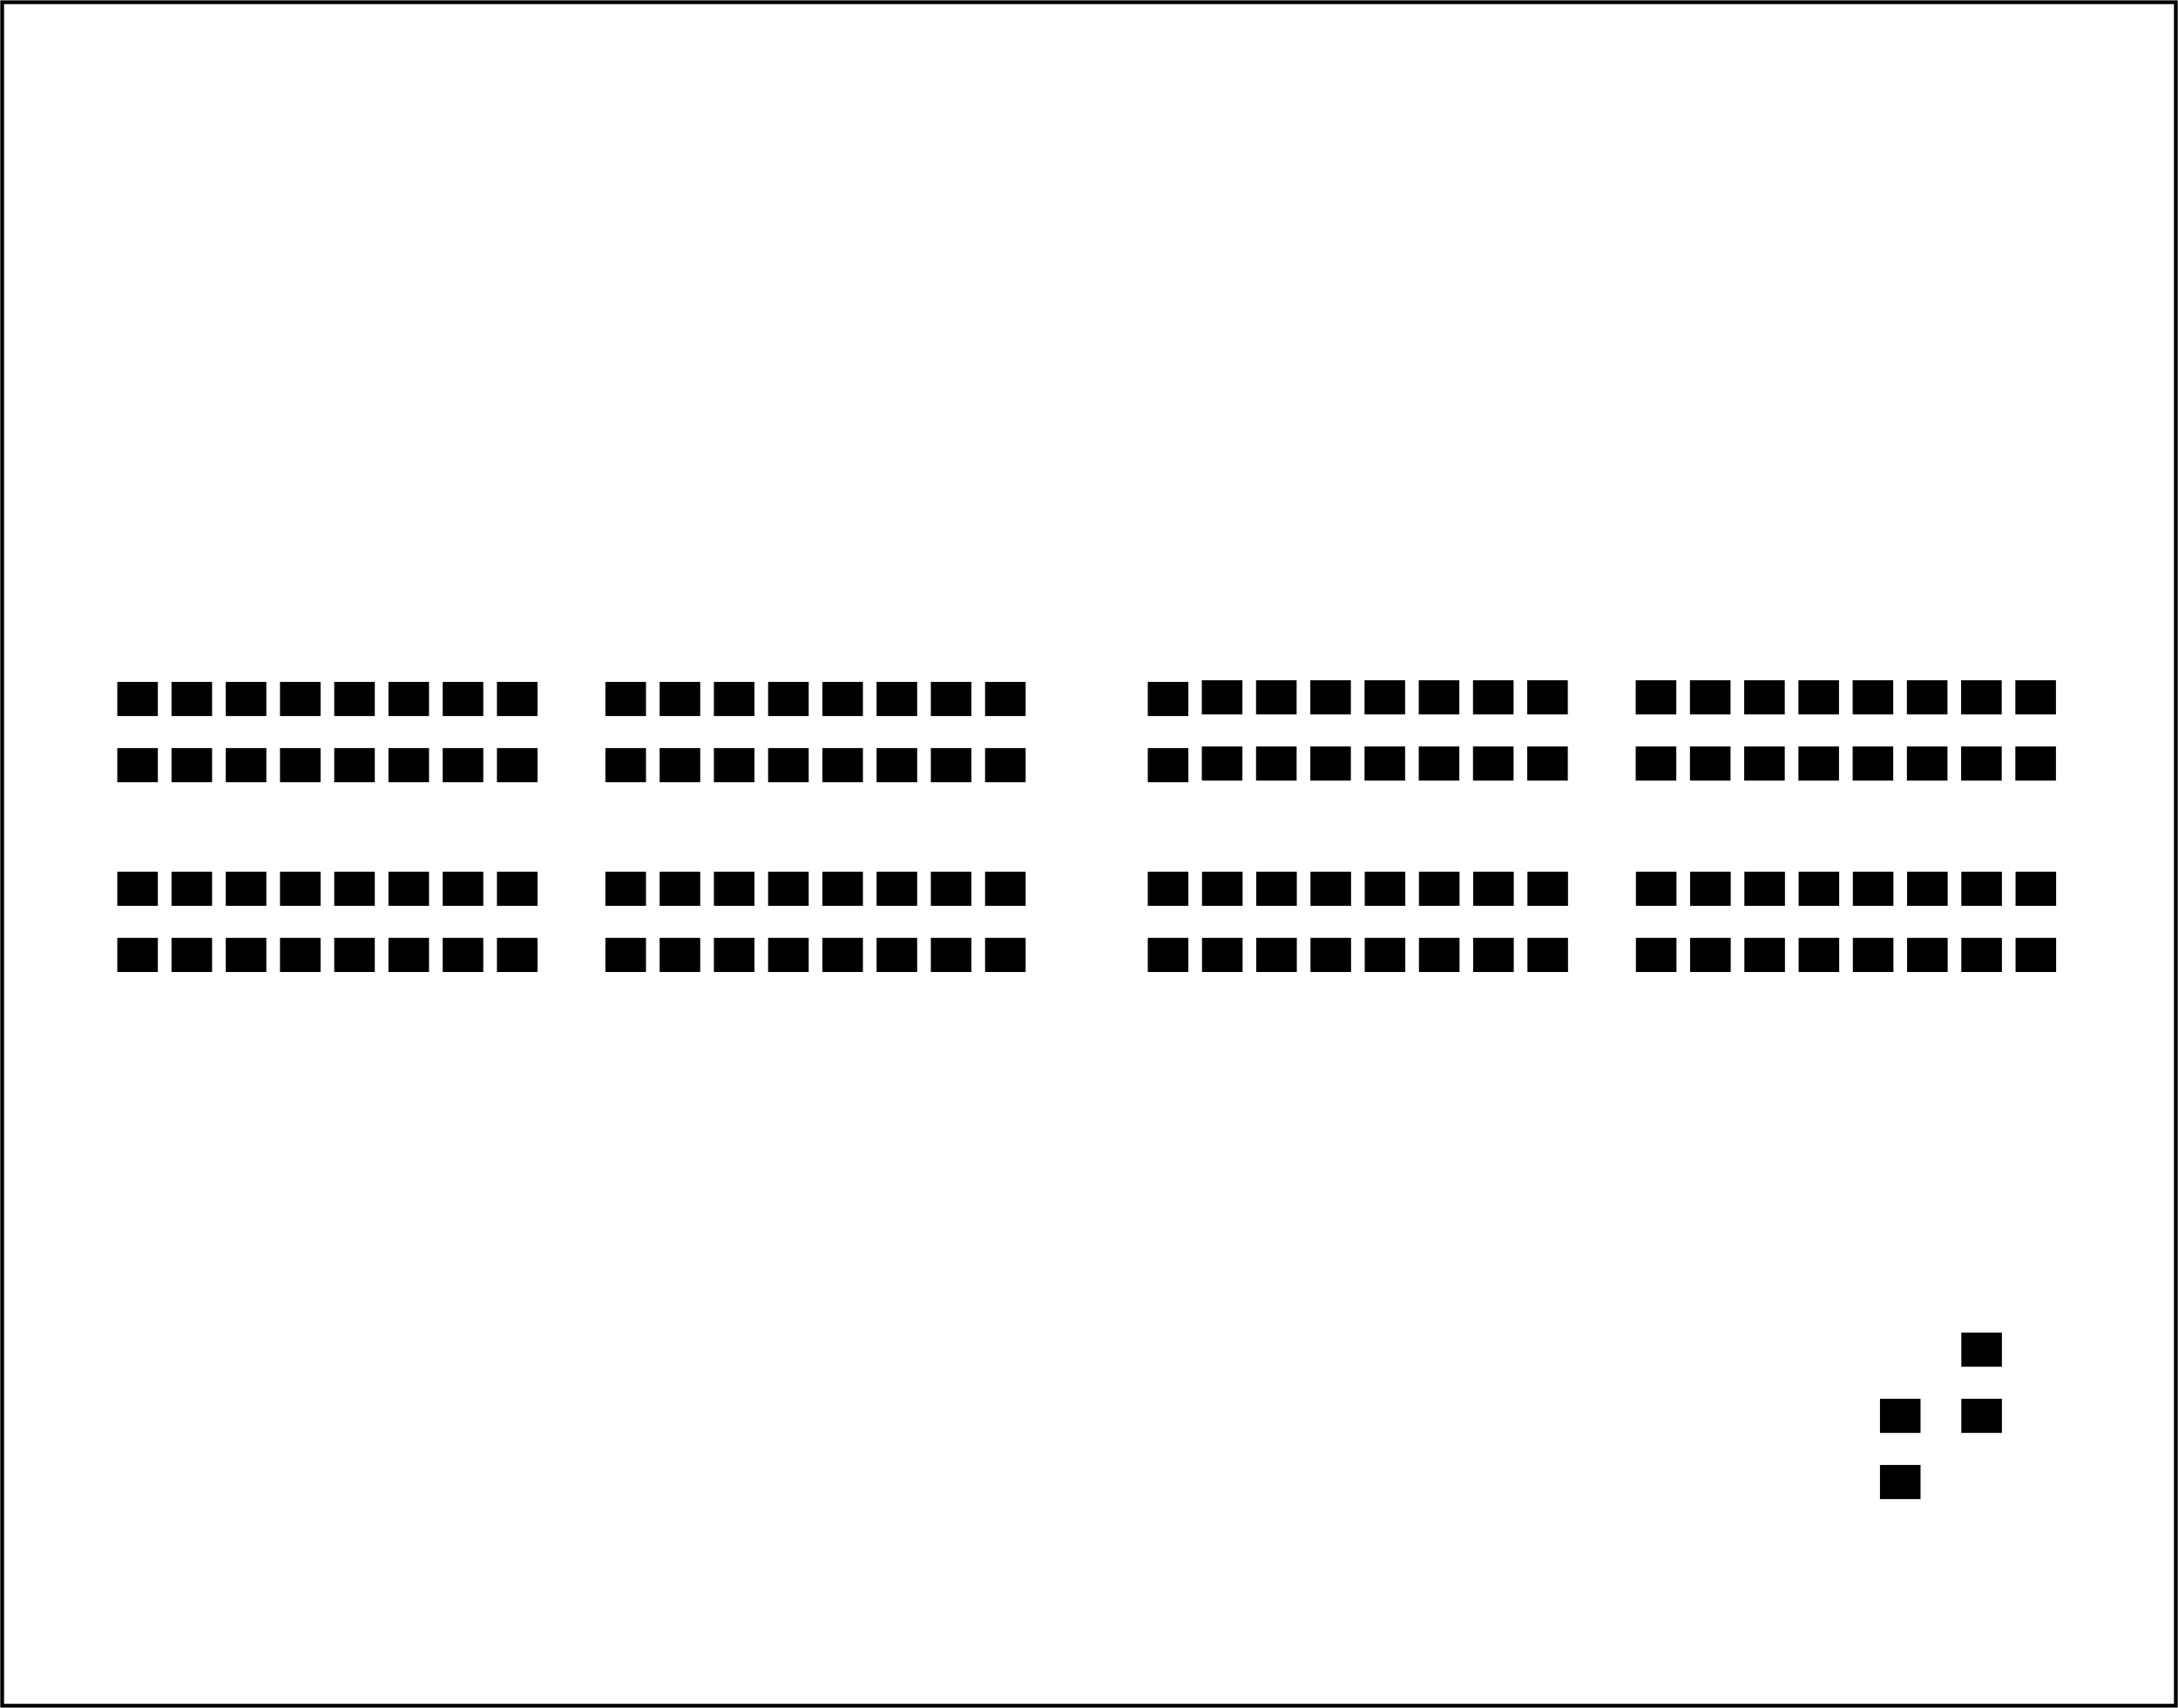 <?xml version='1.0' encoding='UTF-8' standalone='no'?>
<!-- Created with Fritzing (http://www.fritzing.org/) -->
<svg xmlns="http://www.w3.org/2000/svg" height="3.15in" version="1.2"  x="0in" width="4.016in" viewBox="0 0 289.134 226.772" xmlns:svg="http://www.w3.org/2000/svg" baseProfile="tiny" y="0in">
 <g transform="matrix(-1, 0, 0, 1, 289.134, 0)">
  <g partID="57830">
   <g id="board" >
    <rect id="boardoutline" fill="none" stroke-width="0.5" height="226.196"  stroke="black" x="0.288" width="288.558" fill-opacity="0.5" y="0.288"/>
   </g>
  </g>
  <g partID="16368440">
   <g transform="translate(152.411,104.43)">
    <g transform="matrix(0,-1,1,0,0,0)">
     <g id="copper0" flipped="1">
      <g transform="matrix(-1, 0, 0, 1, 14.457, 0)">
       <g>
        <g>
         <g gorn="0.1">
          <rect id="0" stroke-width="0" fill="black" gorn="0.1.0" height="5.386" x="0.567" stroke="none" width="4.535" fill-opacity="1" y="0.567"/>
          <rect id="1" stroke-width="0" fill="black" gorn="0.1.1" height="5.386" x="9.354" stroke="none" width="4.535" fill-opacity="1" y="0.567"/>
         </g>
        </g>
       </g>
      </g>
     </g>
    </g>
   </g>
  </g>
  <g partID="16368400">
   <g transform="translate(166.811,104.43)">
    <g transform="matrix(0,-1,1,0,0,0)">
     <g id="copper0" flipped="1">
      <g transform="matrix(-1, 0, 0, 1, 14.457, 0)">
       <g>
        <g>
         <g gorn="0.1">
          <rect id="2" stroke-width="0" fill="black" gorn="0.1.0" height="5.386" x="0.567" stroke="none" width="4.535" fill-opacity="1" y="0.567"/>
          <rect id="3" stroke-width="0" fill="black" gorn="0.1.1" height="5.386" x="9.354" stroke="none" width="4.535" fill-opacity="1" y="0.567"/>
         </g>
        </g>
       </g>
      </g>
     </g>
    </g>
   </g>
  </g>
  <g partID="16368230">
   <g transform="translate(260.411,129.63)">
    <g transform="matrix(0,-1,1,0,0,0)">
     <g id="copper0" flipped="1">
      <g transform="matrix(-1, 0, 0, 1, 14.457, 0)">
       <g>
        <g>
         <g gorn="0.1">
          <rect id="4" stroke-width="0" fill="black" gorn="0.1.0" height="5.386" x="0.567" stroke="none" width="4.535" fill-opacity="1" y="0.567"/>
          <rect id="5" stroke-width="0" fill="black" gorn="0.1.1" height="5.386" x="9.354" stroke="none" width="4.535" fill-opacity="1" y="0.567"/>
         </g>
        </g>
       </g>
      </g>
     </g>
    </g>
   </g>
  </g>
  <g partID="16368380">
   <g transform="translate(231.611,129.63)">
    <g transform="matrix(0,-1,1,0,0,0)">
     <g id="copper0" flipped="1">
      <g transform="matrix(-1, 0, 0, 1, 14.457, 0)">
       <g>
        <g>
         <g gorn="0.1">
          <rect id="6" stroke-width="0" fill="black" gorn="0.1.0" height="5.386" x="0.567" stroke="none" width="4.535" fill-opacity="1" y="0.567"/>
          <rect id="7" stroke-width="0" fill="black" gorn="0.1.1" height="5.386" x="9.354" stroke="none" width="4.535" fill-opacity="1" y="0.567"/>
         </g>
        </g>
       </g>
      </g>
     </g>
    </g>
   </g>
  </g>
  <g partID="16368280">
   <g transform="translate(253.211,129.63)">
    <g transform="matrix(0,-1,1,0,0,0)">
     <g id="copper0" flipped="1">
      <g transform="matrix(-1, 0, 0, 1, 14.457, 0)">
       <g>
        <g>
         <g gorn="0.1">
          <rect id="8" stroke-width="0" fill="black" gorn="0.1.0" height="5.386" x="0.567" stroke="none" width="4.535" fill-opacity="1" y="0.567"/>
          <rect id="9" stroke-width="0" fill="black" gorn="0.1.1" height="5.386" x="9.354" stroke="none" width="4.535" fill-opacity="1" y="0.567"/>
         </g>
        </g>
       </g>
      </g>
     </g>
    </g>
   </g>
  </g>
  <g partID="16368240">
   <g transform="translate(195.611,129.63)">
    <g transform="matrix(0,-1,1,0,0,0)">
     <g id="copper0" flipped="1">
      <g transform="matrix(-1, 0, 0, 1, 14.457, 0)">
       <g>
        <g>
         <g gorn="0.1">
          <rect id="10" stroke-width="0" fill="black" gorn="0.1.0" height="5.386" x="0.567" stroke="none" width="4.535" fill-opacity="1" y="0.567"/>
          <rect id="11" stroke-width="0" fill="black" gorn="0.1.1" height="5.386" x="9.354" stroke="none" width="4.535" fill-opacity="1" y="0.567"/>
         </g>
        </g>
       </g>
      </g>
     </g>
    </g>
   </g>
  </g>
  <g partID="16368370">
   <g transform="translate(238.811,104.43)">
    <g transform="matrix(0,-1,1,0,0,0)">
     <g id="copper0" flipped="1">
      <g transform="matrix(-1, 0, 0, 1, 14.457, 0)">
       <g>
        <g>
         <g gorn="0.1">
          <rect id="12" stroke-width="0" fill="black" gorn="0.1.0" height="5.386" x="0.567" stroke="none" width="4.535" fill-opacity="1" y="0.567"/>
          <rect id="13" stroke-width="0" fill="black" gorn="0.1.1" height="5.386" x="9.354" stroke="none" width="4.535" fill-opacity="1" y="0.567"/>
         </g>
        </g>
       </g>
      </g>
     </g>
    </g>
   </g>
  </g>
  <g partID="16368470">
   <g transform="translate(223.577,77.085)">
    <g transform="matrix(0,1,-1,0,0,0)">
     <g id="copper0" >
      <g id="copper1" >
       <!-- <rect width="55" x="10" y="15.5" fill="none" height="55" stroke="rgb(255, 191, 0)" stroke-width="20" />  -->
       <g cy="3.096" id="14" fill="none" stroke-width="1.44" cx="2.7"  stroke="black" r="1.98"/>
       <g cy="3.096" id="15" fill="none" stroke-width="1.44" cx="31.5"  stroke="black" r="1.98"/>
      </g>
     </g>
    </g>
   </g>
  </g>
  <g partID="16411700">
   <g transform="translate(40.131,185.161)">
    <g transform="matrix(0,1,-1,0,0,0)">
     <g id="copper0" flipped="1">
      <g transform="matrix(-1, 0, 0, 1, 14.457, 0)">
       <g>
        <g>
         <g>
          <rect id="16" stroke-width="0" fill="black" height="5.386" x="0.567" stroke="none" width="4.535" fill-opacity="1" y="0.567"/>
          <rect id="17" stroke-width="0" fill="black" height="5.386" x="9.354" stroke="none" width="4.535" fill-opacity="1" y="0.567"/>
         </g>
        </g>
       </g>
      </g>
     </g>
    </g>
   </g>
  </g>
  <g partID="16407680">
   <g transform="translate(22.811,190.83)">
    <g transform="matrix(0,-1,1,0,0,0)">
     <g id="copper0" flipped="1">
      <g transform="matrix(-1, 0, 0, 1, 14.457, 0)">
       <g>
        <g>
         <g>
          <rect id="18" stroke-width="0" fill="black" height="5.386" x="0.567" stroke="none" width="4.535" fill-opacity="1" y="0.567"/>
          <rect id="19" stroke-width="0" fill="black" height="5.386" x="9.354" stroke="none" width="4.535" fill-opacity="1" y="0.567"/>
         </g>
        </g>
       </g>
      </g>
     </g>
    </g>
   </g>
  </g>
  <g partID="16368480">
   <g transform="translate(259.577,77.085)">
    <g transform="matrix(0,1,-1,0,0,0)">
     <g id="copper0" >
      <g id="copper1" >
       <!-- <rect width="55" x="10" y="15.5" fill="none" height="55" stroke="rgb(255, 191, 0)" stroke-width="20" />  -->
       <g cy="3.096" id="20" fill="none" stroke-width="1.44" cx="2.7"  stroke="black" r="1.98"/>
       <g cy="3.096" id="21" fill="none" stroke-width="1.44" cx="31.5"  stroke="black" r="1.98"/>
      </g>
     </g>
    </g>
   </g>
  </g>
  <g partID="16368670">
   <g transform="translate(218.311,26.356)">
    <g transform="matrix(0,1,-1,0,0,0)">
     <g id="copper0" >
      <g cy="5.04" id="22" fill="none" stroke-width="1.44" cx="5.04"  stroke="black" r="2.088"/>
      <g cy="12.24" id="23" fill="none" stroke-width="1.44" cx="5.04"  stroke="black" r="2.088"/>
      <g cy="19.44" id="24" fill="none" stroke-width="1.44" cx="5.04"  stroke="black" r="2.088"/>
      <g cy="26.64" id="25" fill="none" stroke-width="1.44" cx="5.04"  stroke="black" r="2.088"/>
      <g cy="33.84" id="26" fill="none" stroke-width="1.44" cx="5.04"  stroke="black" r="2.088"/>
      <g cy="41.04" id="27" fill="none" stroke-width="1.44" cx="5.04"  stroke="black" r="2.088"/>
      <g cy="48.24" id="28" fill="none" stroke-width="1.44" cx="5.04"  stroke="black" r="2.088"/>
      <g cy="55.44" id="29" fill="none" stroke-width="1.44" cx="5.04"  stroke="black" r="2.088"/>
      <g cy="62.64" id="30" fill="none" stroke-width="1.44" cx="5.04"  stroke="black" r="2.088"/>
     </g>
    </g>
   </g>
  </g>
  <g partID="16368640">
   <g transform="translate(283.111,11.956)">
    <g transform="matrix(0,1,-1,0,0,0)">
     <g id="copper0" >
      <g cy="5.04" id="31" fill="none" stroke-width="1.44" cx="5.04"  stroke="black" r="2.088"/>
      <g cy="12.24" id="32" fill="none" stroke-width="1.44" cx="5.04"  stroke="black" r="2.088"/>
      <g cy="19.44" id="33" fill="none" stroke-width="1.44" cx="5.04"  stroke="black" r="2.088"/>
      <g cy="26.64" id="34" fill="none" stroke-width="1.44" cx="5.04"  stroke="black" r="2.088"/>
      <g cy="33.84" id="35" fill="none" stroke-width="1.44" cx="5.04"  stroke="black" r="2.088"/>
      <g cy="41.04" id="36" fill="none" stroke-width="1.44" cx="5.04"  stroke="black" r="2.088"/>
      <g cy="48.24" id="37" fill="none" stroke-width="1.44" cx="5.04"  stroke="black" r="2.088"/>
      <g cy="55.44" id="38" fill="none" stroke-width="1.44" cx="5.04"  stroke="black" r="2.088"/>
      <g cy="62.64" id="39" fill="none" stroke-width="1.44" cx="5.04"  stroke="black" r="2.088"/>
     </g>
    </g>
   </g>
  </g>
  <g partID="16368550">
   <g transform="translate(252.377,77.085)">
    <g transform="matrix(0,1,-1,0,0,0)">
     <g id="copper0" >
      <g id="copper1" >
       <!-- <rect width="55" x="10" y="15.5" fill="none" height="55" stroke="rgb(255, 191, 0)" stroke-width="20" />  -->
       <g cy="3.096" id="40" fill="none" stroke-width="1.44" cx="2.7"  stroke="black" r="1.98"/>
       <g cy="3.096" id="41" fill="none" stroke-width="1.44" cx="31.5"  stroke="black" r="1.98"/>
      </g>
     </g>
    </g>
   </g>
  </g>
  <g partID="16368580">
   <g transform="translate(165.977,77.085)">
    <g transform="matrix(0,1,-1,0,0,0)">
     <g id="copper0" >
      <g id="copper1" >
       <!-- <rect width="55" x="10" y="15.5" fill="none" height="55" stroke="rgb(255, 191, 0)" stroke-width="20" />  -->
       <g cy="3.096" id="42" fill="none" stroke-width="1.44" cx="2.7"  stroke="black" r="1.98"/>
       <g cy="3.096" id="43" fill="none" stroke-width="1.44" cx="31.5"  stroke="black" r="1.98"/>
      </g>
     </g>
    </g>
   </g>
  </g>
  <g partID="16368570">
   <g transform="translate(201.977,77.085)">
    <g transform="matrix(0,1,-1,0,0,0)">
     <g id="copper0" >
      <g id="copper1" >
       <!-- <rect width="55" x="10" y="15.5" fill="none" height="55" stroke="rgb(255, 191, 0)" stroke-width="20" />  -->
       <g cy="3.096" id="44" fill="none" stroke-width="1.44" cx="2.7"  stroke="black" r="1.98"/>
       <g cy="3.096" id="45" fill="none" stroke-width="1.44" cx="31.5"  stroke="black" r="1.98"/>
      </g>
     </g>
    </g>
   </g>
  </g>
  <g partID="16368610">
   <g transform="translate(230.777,77.085)">
    <g transform="matrix(0,1,-1,0,0,0)">
     <g id="copper0" >
      <g id="copper1" >
       <!-- <rect width="55" x="10" y="15.5" fill="none" height="55" stroke="rgb(255, 191, 0)" stroke-width="20" />  -->
       <g cy="3.096" id="46" fill="none" stroke-width="1.44" cx="2.7"  stroke="black" r="1.98"/>
       <g cy="3.096" id="47" fill="none" stroke-width="1.44" cx="31.5"  stroke="black" r="1.98"/>
      </g>
     </g>
    </g>
   </g>
  </g>
  <g partID="16243370">
   <g transform="translate(50.793,78.191)">
    <g transform="matrix(0,1,-1,0,0,0)">
     <g id="copper0" >
      <g id="copper1" >
       <!-- <rect width="55" x="10" y="15.5" fill="none" height="55" stroke="rgb(255, 191, 0)" stroke-width="20" />  -->
       <g cy="3.096" id="48" fill="none" stroke-width="1.44" cx="2.7"  stroke="black" r="1.98"/>
       <g cy="3.096" id="49" fill="none" stroke-width="1.44" cx="31.5"  stroke="black" r="1.98"/>
      </g>
     </g>
    </g>
   </g>
  </g>
  <g partID="16243330">
   <g transform="translate(36.393,78.191)">
    <g transform="matrix(0,1,-1,0,0,0)">
     <g id="copper0" >
      <g id="copper1" >
       <!-- <rect width="55" x="10" y="15.5" fill="none" height="55" stroke="rgb(255, 191, 0)" stroke-width="20" />  -->
       <g cy="3.096" id="50" fill="none" stroke-width="1.44" cx="2.7"  stroke="black" r="1.98"/>
       <g cy="3.096" id="51" fill="none" stroke-width="1.44" cx="31.5"  stroke="black" r="1.98"/>
      </g>
     </g>
    </g>
   </g>
  </g>
  <g partID="16243390">
   <g transform="translate(65.193,78.191)">
    <g transform="matrix(0,1,-1,0,0,0)">
     <g id="copper0" >
      <g id="copper1" >
       <!-- <rect width="55" x="10" y="15.5" fill="none" height="55" stroke="rgb(255, 191, 0)" stroke-width="20" />  -->
       <g cy="3.096" id="52" fill="none" stroke-width="1.44" cx="2.7"  stroke="black" r="1.98"/>
       <g cy="3.096" id="53" fill="none" stroke-width="1.44" cx="31.5"  stroke="black" r="1.98"/>
      </g>
     </g>
    </g>
   </g>
  </g>
  <g partID="16242420">
   <g transform="translate(21.993,78.191)">
    <g transform="matrix(0,1,-1,0,0,0)">
     <g id="copper0" >
      <g id="copper1" >
       <!-- <rect width="55" x="10" y="15.5" fill="none" height="55" stroke="rgb(255, 191, 0)" stroke-width="20" />  -->
       <g cy="3.096" id="54" fill="none" stroke-width="1.44" cx="2.7"  stroke="black" r="1.98"/>
       <g cy="3.096" id="55" fill="none" stroke-width="1.44" cx="31.5"  stroke="black" r="1.98"/>
      </g>
     </g>
    </g>
   </g>
  </g>
  <g partID="16241950">
   <g transform="translate(15.637,104.213)">
    <g transform="matrix(0,-1,1,0,0,0)">
     <g id="copper0" flipped="1">
      <g transform="matrix(-1, 0, 0, 1, 14.457, 0)">
       <g>
        <g>
         <g gorn="0.1">
          <rect id="56" stroke-width="0" fill="black" gorn="0.1.0" height="5.386" x="0.567" stroke="none" width="4.535" fill-opacity="1" y="0.567"/>
          <rect id="57" stroke-width="0" fill="black" gorn="0.1.1" height="5.386" x="9.354" stroke="none" width="4.535" fill-opacity="1" y="0.567"/>
         </g>
        </g>
       </g>
      </g>
     </g>
    </g>
   </g>
  </g>
  <g partID="16241840">
   <g transform="translate(58.837,104.213)">
    <g transform="matrix(0,-1,1,0,0,0)">
     <g id="copper0" flipped="1">
      <g transform="matrix(-1, 0, 0, 1, 14.457, 0)">
       <g>
        <g>
         <g gorn="0.1">
          <rect id="58" stroke-width="0" fill="black" gorn="0.1.0" height="5.386" x="0.567" stroke="none" width="4.535" fill-opacity="1" y="0.567"/>
          <rect id="59" stroke-width="0" fill="black" gorn="0.1.1" height="5.386" x="9.354" stroke="none" width="4.535" fill-opacity="1" y="0.567"/>
         </g>
        </g>
       </g>
      </g>
     </g>
    </g>
   </g>
  </g>
  <g partID="16241920">
   <g transform="translate(30.037,104.213)">
    <g transform="matrix(0,-1,1,0,0,0)">
     <g id="copper0" flipped="1">
      <g transform="matrix(-1, 0, 0, 1, 14.457, 0)">
       <g>
        <g>
         <g gorn="0.1">
          <rect id="60" stroke-width="0" fill="black" gorn="0.1.0" height="5.386" x="0.567" stroke="none" width="4.535" fill-opacity="1" y="0.567"/>
          <rect id="61" stroke-width="0" fill="black" gorn="0.1.1" height="5.386" x="9.354" stroke="none" width="4.535" fill-opacity="1" y="0.567"/>
         </g>
        </g>
       </g>
      </g>
     </g>
    </g>
   </g>
  </g>
  <g partID="16241890">
   <g transform="translate(44.437,104.213)">
    <g transform="matrix(0,-1,1,0,0,0)">
     <g id="copper0" flipped="1">
      <g transform="matrix(-1, 0, 0, 1, 14.457, 0)">
       <g>
        <g>
         <g gorn="0.1">
          <rect id="62" stroke-width="0" fill="black" gorn="0.1.0" height="5.386" x="0.567" stroke="none" width="4.535" fill-opacity="1" y="0.567"/>
          <rect id="63" stroke-width="0" fill="black" gorn="0.1.1" height="5.386" x="9.354" stroke="none" width="4.535" fill-opacity="1" y="0.567"/>
         </g>
        </g>
       </g>
      </g>
     </g>
    </g>
   </g>
  </g>
  <g partID="16368220">
   <g transform="translate(260.411,104.43)">
    <g transform="matrix(0,-1,1,0,0,0)">
     <g id="copper0" flipped="1">
      <g transform="matrix(-1, 0, 0, 1, 14.457, 0)">
       <g>
        <g>
         <g gorn="0.1">
          <rect id="64" stroke-width="0" fill="black" gorn="0.1.0" height="5.386" x="0.567" stroke="none" width="4.535" fill-opacity="1" y="0.567"/>
          <rect id="65" stroke-width="0" fill="black" gorn="0.1.1" height="5.386" x="9.354" stroke="none" width="4.535" fill-opacity="1" y="0.567"/>
         </g>
        </g>
       </g>
      </g>
     </g>
    </g>
   </g>
  </g>
  <g partID="16261020">
   <g transform="translate(81.511,11.956)">
    <g transform="matrix(0,1,-1,0,0,0)">
     <g id="copper0" >
      <g cy="5.04" id="66" fill="none" stroke-width="1.44" cx="5.04"  stroke="black" r="2.088"/>
      <g cy="12.24" id="67" fill="none" stroke-width="1.44" cx="5.04"  stroke="black" r="2.088"/>
      <g cy="19.44" id="68" fill="none" stroke-width="1.44" cx="5.04"  stroke="black" r="2.088"/>
      <g cy="26.64" id="69" fill="none" stroke-width="1.44" cx="5.04"  stroke="black" r="2.088"/>
      <g cy="33.84" id="70" fill="none" stroke-width="1.44" cx="5.04"  stroke="black" r="2.088"/>
      <g cy="41.04" id="71" fill="none" stroke-width="1.44" cx="5.04"  stroke="black" r="2.088"/>
      <g cy="48.24" id="72" fill="none" stroke-width="1.44" cx="5.04"  stroke="black" r="2.088"/>
      <g cy="55.44" id="73" fill="none" stroke-width="1.44" cx="5.04"  stroke="black" r="2.088"/>
      <g cy="62.64" id="74" fill="none" stroke-width="1.44" cx="5.04"  stroke="black" r="2.088"/>
     </g>
    </g>
   </g>
  </g>
  <g partID="16261060">
   <g transform="translate(146.311,26.356)">
    <g transform="matrix(0,1,-1,0,0,0)">
     <g id="copper0" >
      <g cy="5.04" id="75" fill="none" stroke-width="1.44" cx="5.04"  stroke="black" r="2.088"/>
      <g cy="12.24" id="76" fill="none" stroke-width="1.44" cx="5.04"  stroke="black" r="2.088"/>
      <g cy="19.44" id="77" fill="none" stroke-width="1.44" cx="5.04"  stroke="black" r="2.088"/>
      <g cy="26.64" id="78" fill="none" stroke-width="1.44" cx="5.04"  stroke="black" r="2.088"/>
      <g cy="33.84" id="79" fill="none" stroke-width="1.44" cx="5.04"  stroke="black" r="2.088"/>
      <g cy="41.04" id="80" fill="none" stroke-width="1.44" cx="5.04"  stroke="black" r="2.088"/>
      <g cy="48.24" id="81" fill="none" stroke-width="1.44" cx="5.04"  stroke="black" r="2.088"/>
      <g cy="55.44" id="82" fill="none" stroke-width="1.44" cx="5.04"  stroke="black" r="2.088"/>
      <g cy="62.64" id="83" fill="none" stroke-width="1.44" cx="5.04"  stroke="black" r="2.088"/>
     </g>
    </g>
   </g>
  </g>
  <g partID="16368130">
   <g transform="translate(172.925,163.442)">
    <g transform="matrix(0,-1,1,0,0,0)">
     <g id="copper0" gorn="0.1.0" >
      <g id="84" stroke-width="1.44" fill="none" gorn="0.1.0.0" height="3.96"  x="2.34" stroke="black" width="3.96" y="2.34"/>
      <g id="85" cy="4.32" stroke-width="1.44" fill="none" gorn="0.1.0.1" cx="4.32"  stroke="black" r="1.98"/>
      <g id="86" cy="4.32" stroke-width="1.44" fill="none" gorn="0.1.0.2" cx="25.92"  stroke="black" r="1.98"/>
      <g id="87" cy="11.52" stroke-width="1.44" fill="none" gorn="0.1.0.3" cx="4.32"  stroke="black" r="1.98"/>
      <g id="88" cy="11.52" stroke-width="1.44" fill="none" gorn="0.1.0.4" cx="25.92"  stroke="black" r="1.98"/>
      <g id="89" cy="18.72" stroke-width="1.44" fill="none" gorn="0.1.0.5" cx="4.32"  stroke="black" r="1.98"/>
      <g id="90" cy="18.72" stroke-width="1.44" fill="none" gorn="0.1.0.6" cx="25.92"  stroke="black" r="1.98"/>
      <g id="91" cy="25.92" stroke-width="1.44" fill="none" gorn="0.1.0.7" cx="4.32"  stroke="black" r="1.98"/>
      <g id="92" cy="25.92" stroke-width="1.44" fill="none" gorn="0.1.0.8" cx="25.92"  stroke="black" r="1.98"/>
      <g id="93" cy="33.12" stroke-width="1.44" fill="none" gorn="0.1.0.9" cx="4.32"  stroke="black" r="1.98"/>
      <g id="94" cy="33.12" stroke-width="1.44" fill="none" gorn="0.1.0.10" cx="25.92"  stroke="black" r="1.98"/>
      <g id="95" cy="40.32" stroke-width="1.44" fill="none" gorn="0.1.0.11" cx="4.32"  stroke="black" r="1.98"/>
      <g id="96" cy="40.32" stroke-width="1.44" fill="none" gorn="0.1.0.12" cx="25.92"  stroke="black" r="1.98"/>
      <g id="97" cy="47.52" stroke-width="1.44" fill="none" gorn="0.1.0.13" cx="4.32"  stroke="black" r="1.98"/>
      <g id="98" cy="47.52" stroke-width="1.44" fill="none" gorn="0.1.0.14" cx="25.92"  stroke="black" r="1.98"/>
      <g id="99" cy="54.72" stroke-width="1.44" fill="none" gorn="0.1.0.15" cx="4.32"  stroke="black" r="1.98"/>
      <g id="100" cy="54.72" stroke-width="1.44" fill="none" gorn="0.1.0.16" cx="25.92"  stroke="black" r="1.98"/>
      <g id="101" cy="61.92" stroke-width="1.44" fill="none" gorn="0.1.0.17" cx="4.32"  stroke="black" r="1.98"/>
      <g id="102" cy="61.92" stroke-width="1.44" fill="none" gorn="0.1.0.18" cx="25.92"  stroke="black" r="1.98"/>
      <g id="103" cy="69.12" stroke-width="1.44" fill="none" gorn="0.1.0.19" cx="4.32"  stroke="black" r="1.98"/>
      <g id="104" cy="69.12" stroke-width="1.44" fill="none" gorn="0.1.0.20" cx="25.92"  stroke="black" r="1.98"/>
      <g id="105" cy="76.32" stroke-width="1.44" fill="none" gorn="0.1.0.21" cx="4.32"  stroke="black" r="1.98"/>
      <g id="106" cy="76.32" stroke-width="1.44" fill="none" gorn="0.1.0.22" cx="25.92"  stroke="black" r="1.98"/>
      <g id="107" cy="83.52" stroke-width="1.44" fill="none" gorn="0.1.0.23" cx="4.32"  stroke="black" r="1.98"/>
      <g id="108" cy="83.52" stroke-width="1.44" fill="none" gorn="0.1.0.24" cx="25.92"  stroke="black" r="1.98"/>
      <g id="109" cy="90.72" stroke-width="1.44" fill="none" gorn="0.1.0.25" cx="4.32"  stroke="black" r="1.98"/>
      <g id="110" cy="90.72" stroke-width="1.44" fill="none" gorn="0.1.0.26" cx="25.92"  stroke="black" r="1.98"/>
      <g id="111" cy="97.92" stroke-width="1.44" fill="none" gorn="0.1.0.27" cx="4.32"  stroke="black" r="1.98"/>
      <g id="112" cy="97.92" stroke-width="1.44" fill="none" gorn="0.1.0.28" cx="25.92"  stroke="black" r="1.98"/>
     </g>
    </g>
   </g>
  </g>
  <g partID="16261070">
   <g transform="translate(146.311,11.956)">
    <g transform="matrix(0,1,-1,0,0,0)">
     <g id="copper0" >
      <g cy="5.04" id="113" fill="none" stroke-width="1.44" cx="5.04"  stroke="black" r="2.088"/>
      <g cy="12.24" id="114" fill="none" stroke-width="1.44" cx="5.04"  stroke="black" r="2.088"/>
      <g cy="19.44" id="115" fill="none" stroke-width="1.44" cx="5.04"  stroke="black" r="2.088"/>
      <g cy="26.64" id="116" fill="none" stroke-width="1.44" cx="5.04"  stroke="black" r="2.088"/>
      <g cy="33.84" id="117" fill="none" stroke-width="1.44" cx="5.04"  stroke="black" r="2.088"/>
      <g cy="41.04" id="118" fill="none" stroke-width="1.44" cx="5.04"  stroke="black" r="2.088"/>
      <g cy="48.24" id="119" fill="none" stroke-width="1.44" cx="5.04"  stroke="black" r="2.088"/>
      <g cy="55.44" id="120" fill="none" stroke-width="1.44" cx="5.04"  stroke="black" r="2.088"/>
      <g cy="62.64" id="121" fill="none" stroke-width="1.44" cx="5.04"  stroke="black" r="2.088"/>
     </g>
    </g>
   </g>
  </g>
  <g partID="16248770">
   <g transform="translate(137.193,78.191)">
    <g transform="matrix(0,1,-1,0,0,0)">
     <g id="copper0" >
      <g id="copper1" >
       <!-- <rect width="55" x="10" y="15.5" fill="none" height="55" stroke="rgb(255, 191, 0)" stroke-width="20" />  -->
       <g cy="3.096" id="122" fill="none" stroke-width="1.44" cx="2.7"  stroke="black" r="1.98"/>
       <g cy="3.096" id="123" fill="none" stroke-width="1.44" cx="31.5"  stroke="black" r="1.98"/>
      </g>
     </g>
    </g>
   </g>
  </g>
  <g partID="16248790">
   <g transform="translate(129.993,78.191)">
    <g transform="matrix(0,1,-1,0,0,0)">
     <g id="copper0" >
      <g id="copper1" >
       <!-- <rect width="55" x="10" y="15.5" fill="none" height="55" stroke="rgb(255, 191, 0)" stroke-width="20" />  -->
       <g cy="3.096" id="124" fill="none" stroke-width="1.44" cx="2.7"  stroke="black" r="1.98"/>
       <g cy="3.096" id="125" fill="none" stroke-width="1.44" cx="31.5"  stroke="black" r="1.98"/>
      </g>
     </g>
    </g>
   </g>
  </g>
  <g partID="16248780">
   <g transform="translate(108.393,78.191)">
    <g transform="matrix(0,1,-1,0,0,0)">
     <g id="copper0" >
      <g id="copper1" >
       <!-- <rect width="55" x="10" y="15.5" fill="none" height="55" stroke="rgb(255, 191, 0)" stroke-width="20" />  -->
       <g cy="3.096" id="126" fill="none" stroke-width="1.44" cx="2.7"  stroke="black" r="1.98"/>
       <g cy="3.096" id="127" fill="none" stroke-width="1.44" cx="31.5"  stroke="black" r="1.98"/>
      </g>
     </g>
    </g>
   </g>
  </g>
  <g partID="16260940">
   <g transform="translate(81.511,26.356)">
    <g transform="matrix(0,1,-1,0,0,0)">
     <g id="copper0" >
      <g cy="5.04" id="128" fill="none" stroke-width="1.44" cx="5.04"  stroke="black" r="2.088"/>
      <g cy="12.24" id="129" fill="none" stroke-width="1.44" cx="5.04"  stroke="black" r="2.088"/>
      <g cy="19.44" id="130" fill="none" stroke-width="1.44" cx="5.04"  stroke="black" r="2.088"/>
      <g cy="26.64" id="131" fill="none" stroke-width="1.44" cx="5.04"  stroke="black" r="2.088"/>
      <g cy="33.84" id="132" fill="none" stroke-width="1.44" cx="5.04"  stroke="black" r="2.088"/>
      <g cy="41.04" id="133" fill="none" stroke-width="1.44" cx="5.04"  stroke="black" r="2.088"/>
      <g cy="48.24" id="134" fill="none" stroke-width="1.44" cx="5.04"  stroke="black" r="2.088"/>
      <g cy="55.44" id="135" fill="none" stroke-width="1.44" cx="5.04"  stroke="black" r="2.088"/>
      <g cy="62.64" id="136" fill="none" stroke-width="1.44" cx="5.04"  stroke="black" r="2.088"/>
     </g>
    </g>
   </g>
  </g>
  <g partID="16368250">
   <g transform="translate(195.611,104.43)">
    <g transform="matrix(0,-1,1,0,0,0)">
     <g id="copper0" flipped="1">
      <g transform="matrix(-1, 0, 0, 1, 14.457, 0)">
       <g>
        <g>
         <g gorn="0.1">
          <rect id="137" stroke-width="0" fill="black" gorn="0.1.0" height="5.386" x="0.567" stroke="none" width="4.535" fill-opacity="1" y="0.567"/>
          <rect id="138" stroke-width="0" fill="black" gorn="0.1.1" height="5.386" x="9.354" stroke="none" width="4.535" fill-opacity="1" y="0.567"/>
         </g>
        </g>
       </g>
      </g>
     </g>
    </g>
   </g>
  </g>
  <g partID="16368160">
   <g transform="translate(224.411,104.43)">
    <g transform="matrix(0,-1,1,0,0,0)">
     <g id="copper0" flipped="1">
      <g transform="matrix(-1, 0, 0, 1, 14.457, 0)">
       <g>
        <g>
         <g gorn="0.1">
          <rect id="139" stroke-width="0" fill="black" gorn="0.1.0" height="5.386" x="0.567" stroke="none" width="4.535" fill-opacity="1" y="0.567"/>
          <rect id="140" stroke-width="0" fill="black" gorn="0.1.1" height="5.386" x="9.354" stroke="none" width="4.535" fill-opacity="1" y="0.567"/>
         </g>
        </g>
       </g>
      </g>
     </g>
    </g>
   </g>
  </g>
  <g partID="16368450">
   <g transform="translate(217.211,104.43)">
    <g transform="matrix(0,-1,1,0,0,0)">
     <g id="copper0" flipped="1">
      <g transform="matrix(-1, 0, 0, 1, 14.457, 0)">
       <g>
        <g>
         <g gorn="0.1">
          <rect id="141" stroke-width="0" fill="black" gorn="0.1.0" height="5.386" x="0.567" stroke="none" width="4.535" fill-opacity="1" y="0.567"/>
          <rect id="142" stroke-width="0" fill="black" gorn="0.1.1" height="5.386" x="9.354" stroke="none" width="4.535" fill-opacity="1" y="0.567"/>
         </g>
        </g>
       </g>
      </g>
     </g>
    </g>
   </g>
  </g>
  <g partID="16368560">
   <g transform="translate(245.177,77.085)">
    <g transform="matrix(0,1,-1,0,0,0)">
     <g id="copper0" >
      <g id="copper1" >
       <!-- <rect width="55" x="10" y="15.5" fill="none" height="55" stroke="rgb(255, 191, 0)" stroke-width="20" />  -->
       <g cy="3.096" id="143" fill="none" stroke-width="1.44" cx="2.7"  stroke="black" r="1.98"/>
       <g cy="3.096" id="144" fill="none" stroke-width="1.44" cx="31.5"  stroke="black" r="1.98"/>
      </g>
     </g>
    </g>
   </g>
  </g>
  <g partID="16368590">
   <g transform="translate(266.767,77.296)">
    <g transform="matrix(0,1,-1,0,0,0)">
     <g id="copper0" >
      <g id="copper1" >
       <!-- <rect width="55" x="10" y="15.5" fill="none" height="55" stroke="rgb(255, 191, 0)" stroke-width="20" />  -->
       <g cy="3.096" id="145" fill="none" stroke-width="1.44" cx="2.7"  stroke="black" r="1.98"/>
       <g cy="3.096" id="146" fill="none" stroke-width="1.44" cx="31.5"  stroke="black" r="1.98"/>
      </g>
     </g>
    </g>
   </g>
  </g>
  <g partID="16391180">
   <g transform="translate(95.217,162.611)">
    <g id="copper0" >
     <g id="copper1" >
      <g id="147" cy="2.88" fill="none" stroke-width="1.44" cx="2.88"  stroke="black" r="1.8"/>
      <g id="148" cy="2.88" fill="none" stroke-width="1.44" cx="10.093"  stroke="black" r="1.8"/>
     </g>
    </g>
   </g>
  </g>
  <g partID="16368140">
   <g transform="translate(224.411,129.63)">
    <g transform="matrix(0,-1,1,0,0,0)">
     <g id="copper0" flipped="1">
      <g transform="matrix(-1, 0, 0, 1, 14.457, 0)">
       <g>
        <g>
         <g gorn="0.1">
          <rect id="149" stroke-width="0" fill="black" gorn="0.1.0" height="5.386" x="0.567" stroke="none" width="4.535" fill-opacity="1" y="0.567"/>
          <rect id="150" stroke-width="0" fill="black" gorn="0.1.1" height="5.386" x="9.354" stroke="none" width="4.535" fill-opacity="1" y="0.567"/>
         </g>
        </g>
       </g>
      </g>
     </g>
    </g>
   </g>
  </g>
  <g partID="16368360">
   <g transform="translate(238.811,129.63)">
    <g transform="matrix(0,-1,1,0,0,0)">
     <g id="copper0" flipped="1">
      <g transform="matrix(-1, 0, 0, 1, 14.457, 0)">
       <g>
        <g>
         <g gorn="0.1">
          <rect id="151" stroke-width="0" fill="black" gorn="0.1.0" height="5.386" x="0.567" stroke="none" width="4.535" fill-opacity="1" y="0.567"/>
          <rect id="152" stroke-width="0" fill="black" gorn="0.1.1" height="5.386" x="9.354" stroke="none" width="4.535" fill-opacity="1" y="0.567"/>
         </g>
        </g>
       </g>
      </g>
     </g>
    </g>
   </g>
  </g>
  <g partID="16241940">
   <g transform="translate(80.437,104.213)">
    <g transform="matrix(0,-1,1,0,0,0)">
     <g id="copper0" flipped="1">
      <g transform="matrix(-1, 0, 0, 1, 14.457, 0)">
       <g>
        <g>
         <g gorn="0.1">
          <rect id="153" stroke-width="0" fill="black" gorn="0.1.0" height="5.386" x="0.567" stroke="none" width="4.535" fill-opacity="1" y="0.567"/>
          <rect id="154" stroke-width="0" fill="black" gorn="0.1.1" height="5.386" x="9.354" stroke="none" width="4.535" fill-opacity="1" y="0.567"/>
         </g>
        </g>
       </g>
      </g>
     </g>
    </g>
   </g>
  </g>
  <g partID="16241930">
   <g transform="translate(94.837,104.213)">
    <g transform="matrix(0,-1,1,0,0,0)">
     <g id="copper0" flipped="1">
      <g transform="matrix(-1, 0, 0, 1, 14.457, 0)">
       <g>
        <g>
         <g gorn="0.1">
          <rect id="155" stroke-width="0" fill="black" gorn="0.1.0" height="5.386" x="0.567" stroke="none" width="4.535" fill-opacity="1" y="0.567"/>
          <rect id="156" stroke-width="0" fill="black" gorn="0.1.1" height="5.386" x="9.354" stroke="none" width="4.535" fill-opacity="1" y="0.567"/>
         </g>
        </g>
       </g>
      </g>
     </g>
    </g>
   </g>
  </g>
  <g partID="16241810">
   <g transform="translate(87.637,104.213)">
    <g transform="matrix(0,-1,1,0,0,0)">
     <g id="copper0" flipped="1">
      <g transform="matrix(-1, 0, 0, 1, 14.457, 0)">
       <g>
        <g>
         <g gorn="0.1">
          <rect id="157" stroke-width="0" fill="black" gorn="0.1.0" height="5.386" x="0.567" stroke="none" width="4.535" fill-opacity="1" y="0.567"/>
          <rect id="158" stroke-width="0" fill="black" gorn="0.1.1" height="5.386" x="9.354" stroke="none" width="4.535" fill-opacity="1" y="0.567"/>
         </g>
        </g>
       </g>
      </g>
     </g>
    </g>
   </g>
  </g>
  <g partID="16241880">
   <g transform="translate(109.237,104.213)">
    <g transform="matrix(0,-1,1,0,0,0)">
     <g id="copper0" flipped="1">
      <g transform="matrix(-1, 0, 0, 1, 14.457, 0)">
       <g>
        <g>
         <g gorn="0.1">
          <rect id="159" stroke-width="0" fill="black" gorn="0.1.0" height="5.386" x="0.567" stroke="none" width="4.535" fill-opacity="1" y="0.567"/>
          <rect id="160" stroke-width="0" fill="black" gorn="0.1.1" height="5.386" x="9.354" stroke="none" width="4.535" fill-opacity="1" y="0.567"/>
         </g>
        </g>
       </g>
      </g>
     </g>
    </g>
   </g>
  </g>
  <g partID="16248760">
   <g transform="translate(101.193,78.191)">
    <g transform="matrix(0,1,-1,0,0,0)">
     <g id="copper0" >
      <g id="copper1" >
       <!-- <rect width="55" x="10" y="15.5" fill="none" height="55" stroke="rgb(255, 191, 0)" stroke-width="20" />  -->
       <g cy="3.096" id="161" fill="none" stroke-width="1.44" cx="2.7"  stroke="black" r="1.98"/>
       <g cy="3.096" id="162" fill="none" stroke-width="1.44" cx="31.5"  stroke="black" r="1.98"/>
      </g>
     </g>
    </g>
   </g>
  </g>
  <g partID="16243320">
   <g transform="translate(43.593,78.191)">
    <g transform="matrix(0,1,-1,0,0,0)">
     <g id="copper0" >
      <g id="copper1" >
       <!-- <rect width="55" x="10" y="15.5" fill="none" height="55" stroke="rgb(255, 191, 0)" stroke-width="20" />  -->
       <g cy="3.096" id="163" fill="none" stroke-width="1.44" cx="2.7"  stroke="black" r="1.98"/>
       <g cy="3.096" id="164" fill="none" stroke-width="1.44" cx="31.5"  stroke="black" r="1.98"/>
      </g>
     </g>
    </g>
   </g>
  </g>
  <g partID="16248720">
   <g transform="translate(115.593,78.191)">
    <g transform="matrix(0,1,-1,0,0,0)">
     <g id="copper0" >
      <g id="copper1" >
       <!-- <rect width="55" x="10" y="15.5" fill="none" height="55" stroke="rgb(255, 191, 0)" stroke-width="20" />  -->
       <g cy="3.096" id="165" fill="none" stroke-width="1.44" cx="2.7"  stroke="black" r="1.98"/>
       <g cy="3.096" id="166" fill="none" stroke-width="1.44" cx="31.5"  stroke="black" r="1.98"/>
      </g>
     </g>
    </g>
   </g>
  </g>
  <g partID="16242470">
   <g transform="translate(29.193,78.191)">
    <g transform="matrix(0,1,-1,0,0,0)">
     <g id="copper0" >
      <g id="copper1" >
       <!-- <rect width="55" x="10" y="15.5" fill="none" height="55" stroke="rgb(255, 191, 0)" stroke-width="20" />  -->
       <g cy="3.096" id="167" fill="none" stroke-width="1.44" cx="2.7"  stroke="black" r="1.98"/>
       <g cy="3.096" id="168" fill="none" stroke-width="1.44" cx="31.5"  stroke="black" r="1.98"/>
      </g>
     </g>
    </g>
   </g>
  </g>
  <g partID="16368310">
   <g transform="translate(181.211,104.43)">
    <g transform="matrix(0,-1,1,0,0,0)">
     <g id="copper0" flipped="1">
      <g transform="matrix(-1, 0, 0, 1, 14.457, 0)">
       <g>
        <g>
         <g gorn="0.1">
          <rect id="169" stroke-width="0" fill="black" gorn="0.1.0" height="5.386" x="0.567" stroke="none" width="4.535" fill-opacity="1" y="0.567"/>
          <rect id="170" stroke-width="0" fill="black" gorn="0.1.1" height="5.386" x="9.354" stroke="none" width="4.535" fill-opacity="1" y="0.567"/>
         </g>
        </g>
       </g>
      </g>
     </g>
    </g>
   </g>
  </g>
  <g partID="16368490">
   <g transform="translate(158.767,77.296)">
    <g transform="matrix(0,1,-1,0,0,0)">
     <g id="copper0" >
      <g id="copper1" >
       <!-- <rect width="55" x="10" y="15.5" fill="none" height="55" stroke="rgb(255, 191, 0)" stroke-width="20" />  -->
       <g cy="3.096" id="171" fill="none" stroke-width="1.44" cx="2.7"  stroke="black" r="1.98"/>
       <g cy="3.096" id="172" fill="none" stroke-width="1.44" cx="31.5"  stroke="black" r="1.98"/>
      </g>
     </g>
    </g>
   </g>
  </g>
  <g partID="16368210">
   <g transform="translate(267.611,104.43)">
    <g transform="matrix(0,-1,1,0,0,0)">
     <g id="copper0" flipped="1">
      <g transform="matrix(-1, 0, 0, 1, 14.457, 0)">
       <g>
        <g>
         <g gorn="0.1">
          <rect id="173" stroke-width="0" fill="black" gorn="0.1.0" height="5.386" x="0.567" stroke="none" width="4.535" fill-opacity="1" y="0.567"/>
          <rect id="174" stroke-width="0" fill="black" gorn="0.1.1" height="5.386" x="9.354" stroke="none" width="4.535" fill-opacity="1" y="0.567"/>
         </g>
        </g>
       </g>
      </g>
     </g>
    </g>
   </g>
  </g>
  <g partID="16368420">
   <g transform="translate(217.211,129.63)">
    <g transform="matrix(0,-1,1,0,0,0)">
     <g id="copper0" flipped="1">
      <g transform="matrix(-1, 0, 0, 1, 14.457, 0)">
       <g>
        <g>
         <g gorn="0.1">
          <rect id="175" stroke-width="0" fill="black" gorn="0.1.0" height="5.386" x="0.567" stroke="none" width="4.535" fill-opacity="1" y="0.567"/>
          <rect id="176" stroke-width="0" fill="black" gorn="0.1.1" height="5.386" x="9.354" stroke="none" width="4.535" fill-opacity="1" y="0.567"/>
         </g>
        </g>
       </g>
      </g>
     </g>
    </g>
   </g>
  </g>
  <g partID="16368190">
   <g transform="translate(202.811,104.43)">
    <g transform="matrix(0,-1,1,0,0,0)">
     <g id="copper0" flipped="1">
      <g transform="matrix(-1, 0, 0, 1, 14.457, 0)">
       <g>
        <g>
         <g gorn="0.1">
          <rect id="177" stroke-width="0" fill="black" gorn="0.1.0" height="5.386" x="0.567" stroke="none" width="4.535" fill-opacity="1" y="0.567"/>
          <rect id="178" stroke-width="0" fill="black" gorn="0.1.1" height="5.386" x="9.354" stroke="none" width="4.535" fill-opacity="1" y="0.567"/>
         </g>
        </g>
       </g>
      </g>
     </g>
    </g>
   </g>
  </g>
  <g partID="16390350">
   <g transform="translate(231.978,163.516)">
    <g id="copper0" >
     <g id="copper1" >
      <g id="179" cy="2.88" fill="none" stroke-width="1.44" cx="2.88"  stroke="black" r="1.8"/>
      <g id="180" cy="2.88" fill="none" stroke-width="1.44" cx="10.093"  stroke="black" r="1.8"/>
     </g>
    </g>
   </g>
  </g>
  <g partID="16241580">
   <g transform="translate(37.211,129.63)">
    <g transform="matrix(0,-1,1,0,0,0)">
     <g id="copper0" flipped="1">
      <g transform="matrix(-1, 0, 0, 1, 14.457, 0)">
       <g>
        <g>
         <g gorn="0.1">
          <rect id="181" stroke-width="0" fill="black" gorn="0.1.0" height="5.386" x="0.567" stroke="none" width="4.535" fill-opacity="1" y="0.567"/>
          <rect id="182" stroke-width="0" fill="black" gorn="0.1.1" height="5.386" x="9.354" stroke="none" width="4.535" fill-opacity="1" y="0.567"/>
         </g>
        </g>
       </g>
      </g>
     </g>
    </g>
   </g>
  </g>
  <g partID="16248750">
   <g transform="translate(93.993,78.191)">
    <g transform="matrix(0,1,-1,0,0,0)">
     <g id="copper0" >
      <g id="copper1" >
       <!-- <rect width="55" x="10" y="15.5" fill="none" height="55" stroke="rgb(255, 191, 0)" stroke-width="20" />  -->
       <g cy="3.096" id="183" fill="none" stroke-width="1.44" cx="2.7"  stroke="black" r="1.98"/>
       <g cy="3.096" id="184" fill="none" stroke-width="1.44" cx="31.5"  stroke="black" r="1.98"/>
      </g>
     </g>
    </g>
   </g>
  </g>
  <g partID="16243360">
   <g transform="translate(72.393,78.191)">
    <g transform="matrix(0,1,-1,0,0,0)">
     <g id="copper0" >
      <g id="copper1" >
       <!-- <rect width="55" x="10" y="15.5" fill="none" height="55" stroke="rgb(255, 191, 0)" stroke-width="20" />  -->
       <g cy="3.096" id="185" fill="none" stroke-width="1.44" cx="2.7"  stroke="black" r="1.98"/>
       <g cy="3.096" id="186" fill="none" stroke-width="1.44" cx="31.5"  stroke="black" r="1.98"/>
      </g>
     </g>
    </g>
   </g>
  </g>
  <g partID="16241560">
   <g transform="translate(44.411,129.63)">
    <g transform="matrix(0,-1,1,0,0,0)">
     <g id="copper0" flipped="1">
      <g transform="matrix(-1, 0, 0, 1, 14.457, 0)">
       <g>
        <g>
         <g gorn="0.1">
          <rect id="187" stroke-width="0" fill="black" gorn="0.1.0" height="5.386" x="0.567" stroke="none" width="4.535" fill-opacity="1" y="0.567"/>
          <rect id="188" stroke-width="0" fill="black" gorn="0.1.1" height="5.386" x="9.354" stroke="none" width="4.535" fill-opacity="1" y="0.567"/>
         </g>
        </g>
       </g>
      </g>
     </g>
    </g>
   </g>
  </g>
  <g partID="16368510">
   <g transform="translate(273.977,77.085)">
    <g transform="matrix(0,1,-1,0,0,0)">
     <g id="copper0" >
      <g id="copper1" >
       <!-- <rect width="55" x="10" y="15.5" fill="none" height="55" stroke="rgb(255, 191, 0)" stroke-width="20" />  -->
       <g cy="3.096" id="189" fill="none" stroke-width="1.44" cx="2.7"  stroke="black" r="1.98"/>
       <g cy="3.096" id="190" fill="none" stroke-width="1.44" cx="31.5"  stroke="black" r="1.98"/>
      </g>
     </g>
    </g>
   </g>
  </g>
  <g partID="16368340">
   <g transform="translate(174.011,129.63)">
    <g transform="matrix(0,-1,1,0,0,0)">
     <g id="copper0" flipped="1">
      <g transform="matrix(-1, 0, 0, 1, 14.457, 0)">
       <g>
        <g>
         <g gorn="0.1">
          <rect id="191" stroke-width="0" fill="black" gorn="0.1.0" height="5.386" x="0.567" stroke="none" width="4.535" fill-opacity="1" y="0.567"/>
          <rect id="192" stroke-width="0" fill="black" gorn="0.1.1" height="5.386" x="9.354" stroke="none" width="4.535" fill-opacity="1" y="0.567"/>
         </g>
        </g>
       </g>
      </g>
     </g>
    </g>
   </g>
  </g>
  <g partID="16368330">
   <g transform="translate(246.011,129.63)">
    <g transform="matrix(0,-1,1,0,0,0)">
     <g id="copper0" flipped="1">
      <g transform="matrix(-1, 0, 0, 1, 14.457, 0)">
       <g>
        <g>
         <g gorn="0.1">
          <rect id="193" stroke-width="0" fill="black" gorn="0.1.0" height="5.386" x="0.567" stroke="none" width="4.535" fill-opacity="1" y="0.567"/>
          <rect id="194" stroke-width="0" fill="black" gorn="0.1.1" height="5.386" x="9.354" stroke="none" width="4.535" fill-opacity="1" y="0.567"/>
         </g>
        </g>
       </g>
      </g>
     </g>
    </g>
   </g>
  </g>
  <g partID="16368460">
   <g transform="translate(173.177,77.085)">
    <g transform="matrix(0,1,-1,0,0,0)">
     <g id="copper0" >
      <g id="copper1" >
       <!-- <rect width="55" x="10" y="15.5" fill="none" height="55" stroke="rgb(255, 191, 0)" stroke-width="20" />  -->
       <g cy="3.096" id="195" fill="none" stroke-width="1.44" cx="2.7"  stroke="black" r="1.98"/>
       <g cy="3.096" id="196" fill="none" stroke-width="1.44" cx="31.5"  stroke="black" r="1.98"/>
      </g>
     </g>
    </g>
   </g>
  </g>
  <g partID="16241870">
   <g transform="translate(116.437,104.213)">
    <g transform="matrix(0,-1,1,0,0,0)">
     <g id="copper0" flipped="1">
      <g transform="matrix(-1, 0, 0, 1, 14.457, 0)">
       <g>
        <g>
         <g gorn="0.1">
          <rect id="197" stroke-width="0" fill="black" gorn="0.1.0" height="5.386" x="0.567" stroke="none" width="4.535" fill-opacity="1" y="0.567"/>
          <rect id="198" stroke-width="0" fill="black" gorn="0.1.1" height="5.386" x="9.354" stroke="none" width="4.535" fill-opacity="1" y="0.567"/>
         </g>
        </g>
       </g>
      </g>
     </g>
    </g>
   </g>
  </g>
  <g partID="16368180">
   <g transform="translate(267.611,129.63)">
    <g transform="matrix(0,-1,1,0,0,0)">
     <g id="copper0" flipped="1">
      <g transform="matrix(-1, 0, 0, 1, 14.457, 0)">
       <g>
        <g>
         <g gorn="0.1">
          <rect id="199" stroke-width="0" fill="black" gorn="0.1.0" height="5.386" x="0.567" stroke="none" width="4.535" fill-opacity="1" y="0.567"/>
          <rect id="200" stroke-width="0" fill="black" gorn="0.1.1" height="5.386" x="9.354" stroke="none" width="4.535" fill-opacity="1" y="0.567"/>
         </g>
        </g>
       </g>
      </g>
     </g>
    </g>
   </g>
  </g>
  <g partID="16243380">
   <g transform="translate(57.993,78.191)">
    <g transform="matrix(0,1,-1,0,0,0)">
     <g id="copper0" >
      <g id="copper1" >
       <!-- <rect width="55" x="10" y="15.5" fill="none" height="55" stroke="rgb(255, 191, 0)" stroke-width="20" />  -->
       <g cy="3.096" id="201" fill="none" stroke-width="1.44" cx="2.7"  stroke="black" r="1.98"/>
       <g cy="3.096" id="202" fill="none" stroke-width="1.44" cx="31.5"  stroke="black" r="1.98"/>
      </g>
     </g>
    </g>
   </g>
  </g>
  <g partID="16368270">
   <g transform="translate(188.411,104.43)">
    <g transform="matrix(0,-1,1,0,0,0)">
     <g id="copper0" flipped="1">
      <g transform="matrix(-1, 0, 0, 1, 14.457, 0)">
       <g>
        <g>
         <g gorn="0.1">
          <rect id="203" stroke-width="0" fill="black" gorn="0.1.0" height="5.386" x="0.567" stroke="none" width="4.535" fill-opacity="1" y="0.567"/>
          <rect id="204" stroke-width="0" fill="black" gorn="0.1.1" height="5.386" x="9.354" stroke="none" width="4.535" fill-opacity="1" y="0.567"/>
         </g>
        </g>
       </g>
      </g>
     </g>
    </g>
   </g>
  </g>
  <g partID="16368320">
   <g transform="translate(181.211,129.63)">
    <g transform="matrix(0,-1,1,0,0,0)">
     <g id="copper0" flipped="1">
      <g transform="matrix(-1, 0, 0, 1, 14.457, 0)">
       <g>
        <g>
         <g gorn="0.1">
          <rect id="205" stroke-width="0" fill="black" gorn="0.1.0" height="5.386" x="0.567" stroke="none" width="4.535" fill-opacity="1" y="0.567"/>
          <rect id="206" stroke-width="0" fill="black" gorn="0.1.1" height="5.386" x="9.354" stroke="none" width="4.535" fill-opacity="1" y="0.567"/>
         </g>
        </g>
       </g>
      </g>
     </g>
    </g>
   </g>
  </g>
  <g partID="16368500">
   <g transform="translate(209.177,77.085)">
    <g transform="matrix(0,1,-1,0,0,0)">
     <g id="copper0" >
      <g id="copper1" >
       <!-- <rect width="55" x="10" y="15.5" fill="none" height="55" stroke="rgb(255, 191, 0)" stroke-width="20" />  -->
       <g cy="3.096" id="207" fill="none" stroke-width="1.44" cx="2.7"  stroke="black" r="1.98"/>
       <g cy="3.096" id="208" fill="none" stroke-width="1.44" cx="31.5"  stroke="black" r="1.98"/>
      </g>
     </g>
    </g>
   </g>
  </g>
  <g partID="16368530">
   <g transform="translate(187.577,77.085)">
    <g transform="matrix(0,1,-1,0,0,0)">
     <g id="copper0" >
      <g id="copper1" >
       <!-- <rect width="55" x="10" y="15.5" fill="none" height="55" stroke="rgb(255, 191, 0)" stroke-width="20" />  -->
       <g cy="3.096" id="209" fill="none" stroke-width="1.44" cx="2.7"  stroke="black" r="1.98"/>
       <g cy="3.096" id="210" fill="none" stroke-width="1.44" cx="31.5"  stroke="black" r="1.98"/>
      </g>
     </g>
    </g>
   </g>
  </g>
  <g partID="16241800">
   <g transform="translate(22.837,104.213)">
    <g transform="matrix(0,-1,1,0,0,0)">
     <g id="copper0" flipped="1">
      <g transform="matrix(-1, 0, 0, 1, 14.457, 0)">
       <g>
        <g>
         <g gorn="0.1">
          <rect id="211" stroke-width="0" fill="black" gorn="0.1.0" height="5.386" x="0.567" stroke="none" width="4.535" fill-opacity="1" y="0.567"/>
          <rect id="212" stroke-width="0" fill="black" gorn="0.1.1" height="5.386" x="9.354" stroke="none" width="4.535" fill-opacity="1" y="0.567"/>
         </g>
        </g>
       </g>
      </g>
     </g>
    </g>
   </g>
  </g>
  <g partID="16368200">
   <g transform="translate(202.811,129.63)">
    <g transform="matrix(0,-1,1,0,0,0)">
     <g id="copper0" flipped="1">
      <g transform="matrix(-1, 0, 0, 1, 14.457, 0)">
       <g>
        <g>
         <g gorn="0.1">
          <rect id="213" stroke-width="0" fill="black" gorn="0.1.0" height="5.386" x="0.567" stroke="none" width="4.535" fill-opacity="1" y="0.567"/>
          <rect id="214" stroke-width="0" fill="black" gorn="0.1.1" height="5.386" x="9.354" stroke="none" width="4.535" fill-opacity="1" y="0.567"/>
         </g>
        </g>
       </g>
      </g>
     </g>
    </g>
   </g>
  </g>
  <g partID="16241860">
   <g transform="translate(51.637,104.213)">
    <g transform="matrix(0,-1,1,0,0,0)">
     <g id="copper0" flipped="1">
      <g transform="matrix(-1, 0, 0, 1, 14.457, 0)">
       <g>
        <g>
         <g gorn="0.1">
          <rect id="215" stroke-width="0" fill="black" gorn="0.1.0" height="5.386" x="0.567" stroke="none" width="4.535" fill-opacity="1" y="0.567"/>
          <rect id="216" stroke-width="0" fill="black" gorn="0.1.1" height="5.386" x="9.354" stroke="none" width="4.535" fill-opacity="1" y="0.567"/>
         </g>
        </g>
       </g>
      </g>
     </g>
    </g>
   </g>
  </g>
  <g partID="16248740">
   <g transform="translate(86.793,78.191)">
    <g transform="matrix(0,1,-1,0,0,0)">
     <g id="copper0" >
      <g id="copper1" >
       <!-- <rect width="55" x="10" y="15.5" fill="none" height="55" stroke="rgb(255, 191, 0)" stroke-width="20" />  -->
       <g cy="3.096" id="217" fill="none" stroke-width="1.44" cx="2.7"  stroke="black" r="1.98"/>
       <g cy="3.096" id="218" fill="none" stroke-width="1.44" cx="31.5"  stroke="black" r="1.98"/>
      </g>
     </g>
    </g>
   </g>
  </g>
  <g partID="16368150">
   <g transform="translate(159.611,104.43)">
    <g transform="matrix(0,-1,1,0,0,0)">
     <g id="copper0" flipped="1">
      <g transform="matrix(-1, 0, 0, 1, 14.457, 0)">
       <g>
        <g>
         <g gorn="0.1">
          <rect id="219" stroke-width="0" fill="black" gorn="0.1.0" height="5.386" x="0.567" stroke="none" width="4.535" fill-opacity="1" y="0.567"/>
          <rect id="220" stroke-width="0" fill="black" gorn="0.1.1" height="5.386" x="9.354" stroke="none" width="4.535" fill-opacity="1" y="0.567"/>
         </g>
        </g>
       </g>
      </g>
     </g>
    </g>
   </g>
  </g>
  <g partID="16368300">
   <g transform="translate(246.011,104.43)">
    <g transform="matrix(0,-1,1,0,0,0)">
     <g id="copper0" flipped="1">
      <g transform="matrix(-1, 0, 0, 1, 14.457, 0)">
       <g>
        <g>
         <g gorn="0.1">
          <rect id="221" stroke-width="0" fill="black" gorn="0.1.0" height="5.386" x="0.567" stroke="none" width="4.535" fill-opacity="1" y="0.567"/>
          <rect id="222" stroke-width="0" fill="black" gorn="0.1.1" height="5.386" x="9.354" stroke="none" width="4.535" fill-opacity="1" y="0.567"/>
         </g>
        </g>
       </g>
      </g>
     </g>
    </g>
   </g>
  </g>
  <g partID="16368540">
   <g transform="translate(194.777,77.085)">
    <g transform="matrix(0,1,-1,0,0,0)">
     <g id="copper0" >
      <g id="copper1" >
       <!-- <rect width="55" x="10" y="15.5" fill="none" height="55" stroke="rgb(255, 191, 0)" stroke-width="20" />  -->
       <g cy="3.096" id="223" fill="none" stroke-width="1.44" cx="2.7"  stroke="black" r="1.98"/>
       <g cy="3.096" id="224" fill="none" stroke-width="1.44" cx="31.5"  stroke="black" r="1.98"/>
      </g>
     </g>
    </g>
   </g>
  </g>
  <g partID="16368650">
   <g transform="translate(218.311,11.956)">
    <g transform="matrix(0,1,-1,0,0,0)">
     <g id="copper0" >
      <g cy="5.04" id="225" fill="none" stroke-width="1.44" cx="5.04"  stroke="black" r="2.088"/>
      <g cy="12.24" id="226" fill="none" stroke-width="1.44" cx="5.04"  stroke="black" r="2.088"/>
      <g cy="19.44" id="227" fill="none" stroke-width="1.44" cx="5.04"  stroke="black" r="2.088"/>
      <g cy="26.64" id="228" fill="none" stroke-width="1.44" cx="5.04"  stroke="black" r="2.088"/>
      <g cy="33.84" id="229" fill="none" stroke-width="1.44" cx="5.04"  stroke="black" r="2.088"/>
      <g cy="41.04" id="230" fill="none" stroke-width="1.44" cx="5.04"  stroke="black" r="2.088"/>
      <g cy="48.24" id="231" fill="none" stroke-width="1.44" cx="5.04"  stroke="black" r="2.088"/>
      <g cy="55.44" id="232" fill="none" stroke-width="1.44" cx="5.04"  stroke="black" r="2.088"/>
      <g cy="62.64" id="233" fill="none" stroke-width="1.44" cx="5.04"  stroke="black" r="2.088"/>
     </g>
    </g>
   </g>
  </g>
  <g partID="16241540">
   <g transform="translate(51.611,129.63)">
    <g transform="matrix(0,-1,1,0,0,0)">
     <g id="copper0" flipped="1">
      <g transform="matrix(-1, 0, 0, 1, 14.457, 0)">
       <g>
        <g>
         <g gorn="0.1">
          <rect id="234" stroke-width="0" fill="black" gorn="0.1.0" height="5.386" x="0.567" stroke="none" width="4.535" fill-opacity="1" y="0.567"/>
          <rect id="235" stroke-width="0" fill="black" gorn="0.1.1" height="5.386" x="9.354" stroke="none" width="4.535" fill-opacity="1" y="0.567"/>
         </g>
        </g>
       </g>
      </g>
     </g>
    </g>
   </g>
  </g>
  <g partID="16248730">
   <g transform="translate(122.793,78.191)">
    <g transform="matrix(0,1,-1,0,0,0)">
     <g id="copper0" >
      <g id="copper1" >
       <!-- <rect width="55" x="10" y="15.5" fill="none" height="55" stroke="rgb(255, 191, 0)" stroke-width="20" />  -->
       <g cy="3.096" id="236" fill="none" stroke-width="1.44" cx="2.7"  stroke="black" r="1.98"/>
       <g cy="3.096" id="237" fill="none" stroke-width="1.44" cx="31.5"  stroke="black" r="1.98"/>
      </g>
     </g>
    </g>
   </g>
  </g>
  <g partID="16241820">
   <g transform="translate(66.037,104.213)">
    <g transform="matrix(0,-1,1,0,0,0)">
     <g id="copper0" flipped="1">
      <g transform="matrix(-1, 0, 0, 1, 14.457, 0)">
       <g>
        <g>
         <g gorn="0.1">
          <rect id="238" stroke-width="0" fill="black" gorn="0.1.0" height="5.386" x="0.567" stroke="none" width="4.535" fill-opacity="1" y="0.567"/>
          <rect id="239" stroke-width="0" fill="black" gorn="0.1.1" height="5.386" x="9.354" stroke="none" width="4.535" fill-opacity="1" y="0.567"/>
         </g>
        </g>
       </g>
      </g>
     </g>
    </g>
   </g>
  </g>
  <g partID="16368660">
   <g transform="translate(283.111,26.356)">
    <g transform="matrix(0,1,-1,0,0,0)">
     <g id="copper0" >
      <g cy="5.04" id="240" fill="none" stroke-width="1.44" cx="5.04"  stroke="black" r="2.088"/>
      <g cy="12.24" id="241" fill="none" stroke-width="1.44" cx="5.04"  stroke="black" r="2.088"/>
      <g cy="19.44" id="242" fill="none" stroke-width="1.44" cx="5.04"  stroke="black" r="2.088"/>
      <g cy="26.64" id="243" fill="none" stroke-width="1.44" cx="5.04"  stroke="black" r="2.088"/>
      <g cy="33.84" id="244" fill="none" stroke-width="1.44" cx="5.04"  stroke="black" r="2.088"/>
      <g cy="41.04" id="245" fill="none" stroke-width="1.44" cx="5.04"  stroke="black" r="2.088"/>
      <g cy="48.24" id="246" fill="none" stroke-width="1.44" cx="5.04"  stroke="black" r="2.088"/>
      <g cy="55.44" id="247" fill="none" stroke-width="1.44" cx="5.04"  stroke="black" r="2.088"/>
      <g cy="62.64" id="248" fill="none" stroke-width="1.44" cx="5.04"  stroke="black" r="2.088"/>
     </g>
    </g>
   </g>
  </g>
  <g partID="16368600">
   <g transform="translate(237.977,77.085)">
    <g transform="matrix(0,1,-1,0,0,0)">
     <g id="copper0" >
      <g id="copper1" >
       <!-- <rect width="55" x="10" y="15.5" fill="none" height="55" stroke="rgb(255, 191, 0)" stroke-width="20" />  -->
       <g cy="3.096" id="249" fill="none" stroke-width="1.44" cx="2.7"  stroke="black" r="1.98"/>
       <g cy="3.096" id="250" fill="none" stroke-width="1.44" cx="31.5"  stroke="black" r="1.98"/>
      </g>
     </g>
    </g>
   </g>
  </g>
  <g partID="16368520">
   <g transform="translate(180.377,77.085)">
    <g transform="matrix(0,1,-1,0,0,0)">
     <g id="copper0" >
      <g id="copper1" >
       <!-- <rect width="55" x="10" y="15.5" fill="none" height="55" stroke="rgb(255, 191, 0)" stroke-width="20" />  -->
       <g cy="3.096" id="251" fill="none" stroke-width="1.44" cx="2.7"  stroke="black" r="1.98"/>
       <g cy="3.096" id="252" fill="none" stroke-width="1.44" cx="31.5"  stroke="black" r="1.98"/>
      </g>
     </g>
    </g>
   </g>
  </g>
  <g partID="16241850">
   <g transform="translate(123.637,104.213)">
    <g transform="matrix(0,-1,1,0,0,0)">
     <g id="copper0" flipped="1">
      <g transform="matrix(-1, 0, 0, 1, 14.457, 0)">
       <g>
        <g>
         <g gorn="0.1">
          <rect id="253" stroke-width="0" fill="black" gorn="0.1.0" height="5.386" x="0.567" stroke="none" width="4.535" fill-opacity="1" y="0.567"/>
          <rect id="254" stroke-width="0" fill="black" gorn="0.1.1" height="5.386" x="9.354" stroke="none" width="4.535" fill-opacity="1" y="0.567"/>
         </g>
        </g>
       </g>
      </g>
     </g>
    </g>
   </g>
  </g>
  <g partID="16241520">
   <g transform="translate(58.811,129.63)">
    <g transform="matrix(0,-1,1,0,0,0)">
     <g id="copper0" flipped="1">
      <g transform="matrix(-1, 0, 0, 1, 14.457, 0)">
       <g>
        <g>
         <g gorn="0.1">
          <rect id="255" stroke-width="0" fill="black" gorn="0.1.0" height="5.386" x="0.567" stroke="none" width="4.535" fill-opacity="1" y="0.567"/>
          <rect id="256" stroke-width="0" fill="black" gorn="0.1.1" height="5.386" x="9.354" stroke="none" width="4.535" fill-opacity="1" y="0.567"/>
         </g>
        </g>
       </g>
      </g>
     </g>
    </g>
   </g>
  </g>
  <g partID="16368260">
   <g transform="translate(188.411,129.63)">
    <g transform="matrix(0,-1,1,0,0,0)">
     <g id="copper0" flipped="1">
      <g transform="matrix(-1, 0, 0, 1, 14.457, 0)">
       <g>
        <g>
         <g gorn="0.1">
          <rect id="257" stroke-width="0" fill="black" gorn="0.1.0" height="5.386" x="0.567" stroke="none" width="4.535" fill-opacity="1" y="0.567"/>
          <rect id="258" stroke-width="0" fill="black" gorn="0.1.1" height="5.386" x="9.354" stroke="none" width="4.535" fill-opacity="1" y="0.567"/>
         </g>
        </g>
       </g>
      </g>
     </g>
    </g>
   </g>
  </g>
  <g partID="16368350">
   <g transform="translate(174.011,104.43)">
    <g transform="matrix(0,-1,1,0,0,0)">
     <g id="copper0" flipped="1">
      <g transform="matrix(-1, 0, 0, 1, 14.457, 0)">
       <g>
        <g>
         <g gorn="0.1">
          <rect id="259" stroke-width="0" fill="black" gorn="0.1.0" height="5.386" x="0.567" stroke="none" width="4.535" fill-opacity="1" y="0.567"/>
          <rect id="260" stroke-width="0" fill="black" gorn="0.1.1" height="5.386" x="9.354" stroke="none" width="4.535" fill-opacity="1" y="0.567"/>
         </g>
        </g>
       </g>
      </g>
     </g>
    </g>
   </g>
  </g>
  <g partID="16368170">
   <g transform="translate(159.611,129.63)">
    <g transform="matrix(0,-1,1,0,0,0)">
     <g id="copper0" flipped="1">
      <g transform="matrix(-1, 0, 0, 1, 14.457, 0)">
       <g>
        <g>
         <g gorn="0.1">
          <rect id="261" stroke-width="0" fill="black" gorn="0.1.0" height="5.386" x="0.567" stroke="none" width="4.535" fill-opacity="1" y="0.567"/>
          <rect id="262" stroke-width="0" fill="black" gorn="0.1.1" height="5.386" x="9.354" stroke="none" width="4.535" fill-opacity="1" y="0.567"/>
         </g>
        </g>
       </g>
      </g>
     </g>
    </g>
   </g>
  </g>
  <g partID="16241830">
   <g transform="translate(130.811,104.43)">
    <g transform="matrix(0,-1,1,0,0,0)">
     <g id="copper0" flipped="1">
      <g transform="matrix(-1, 0, 0, 1, 14.457, 0)">
       <g>
        <g>
         <g gorn="0.1">
          <rect id="263" stroke-width="0" fill="black" gorn="0.1.0" height="5.386" x="0.567" stroke="none" width="4.535" fill-opacity="1" y="0.567"/>
          <rect id="264" stroke-width="0" fill="black" gorn="0.1.1" height="5.386" x="9.354" stroke="none" width="4.535" fill-opacity="1" y="0.567"/>
         </g>
        </g>
       </g>
      </g>
     </g>
    </g>
   </g>
  </g>
  <g partID="16240960">
   <g transform="translate(36.177,164.411)">
    <g transform="matrix(0,-1,1,0,0,0)">
     <g id="copper0" gorn="0.1.0" >
      <g id="265" stroke-width="1.44" fill="none" gorn="0.1.0.0" height="3.96"  x="2.34" stroke="black" width="3.96" y="2.34"/>
      <g id="266" cy="4.32" stroke-width="1.44" fill="none" gorn="0.1.0.1" cx="4.32"  stroke="black" r="1.98"/>
      <g id="267" cy="4.32" stroke-width="1.44" fill="none" gorn="0.1.0.2" cx="25.92"  stroke="black" r="1.98"/>
      <g id="268" cy="11.52" stroke-width="1.44" fill="none" gorn="0.1.0.3" cx="4.32"  stroke="black" r="1.98"/>
      <g id="269" cy="11.52" stroke-width="1.44" fill="none" gorn="0.1.0.4" cx="25.92"  stroke="black" r="1.98"/>
      <g id="270" cy="18.72" stroke-width="1.44" fill="none" gorn="0.1.0.5" cx="4.32"  stroke="black" r="1.98"/>
      <g id="271" cy="18.72" stroke-width="1.44" fill="none" gorn="0.1.0.6" cx="25.92"  stroke="black" r="1.98"/>
      <g id="272" cy="25.92" stroke-width="1.44" fill="none" gorn="0.1.0.7" cx="4.32"  stroke="black" r="1.98"/>
      <g id="273" cy="25.92" stroke-width="1.44" fill="none" gorn="0.1.0.8" cx="25.92"  stroke="black" r="1.98"/>
      <g id="274" cy="33.12" stroke-width="1.44" fill="none" gorn="0.1.0.9" cx="4.32"  stroke="black" r="1.98"/>
      <g id="275" cy="33.12" stroke-width="1.44" fill="none" gorn="0.1.0.10" cx="25.92"  stroke="black" r="1.98"/>
      <g id="276" cy="40.32" stroke-width="1.44" fill="none" gorn="0.1.0.11" cx="4.32"  stroke="black" r="1.98"/>
      <g id="277" cy="40.32" stroke-width="1.44" fill="none" gorn="0.1.0.12" cx="25.92"  stroke="black" r="1.98"/>
      <g id="278" cy="47.52" stroke-width="1.44" fill="none" gorn="0.1.0.13" cx="4.32"  stroke="black" r="1.98"/>
      <g id="279" cy="47.52" stroke-width="1.44" fill="none" gorn="0.1.0.14" cx="25.92"  stroke="black" r="1.98"/>
      <g id="280" cy="54.72" stroke-width="1.44" fill="none" gorn="0.1.0.15" cx="4.32"  stroke="black" r="1.98"/>
      <g id="281" cy="54.72" stroke-width="1.44" fill="none" gorn="0.1.0.16" cx="25.92"  stroke="black" r="1.98"/>
      <g id="282" cy="61.92" stroke-width="1.44" fill="none" gorn="0.1.0.17" cx="4.32"  stroke="black" r="1.98"/>
      <g id="283" cy="61.92" stroke-width="1.44" fill="none" gorn="0.1.0.18" cx="25.92"  stroke="black" r="1.98"/>
      <g id="284" cy="69.12" stroke-width="1.44" fill="none" gorn="0.1.0.19" cx="4.32"  stroke="black" r="1.98"/>
      <g id="285" cy="69.12" stroke-width="1.44" fill="none" gorn="0.1.0.20" cx="25.92"  stroke="black" r="1.98"/>
      <g id="286" cy="76.32" stroke-width="1.44" fill="none" gorn="0.1.0.21" cx="4.32"  stroke="black" r="1.98"/>
      <g id="287" cy="76.32" stroke-width="1.44" fill="none" gorn="0.1.0.22" cx="25.92"  stroke="black" r="1.98"/>
      <g id="288" cy="83.52" stroke-width="1.44" fill="none" gorn="0.1.0.23" cx="4.32"  stroke="black" r="1.98"/>
      <g id="289" cy="83.52" stroke-width="1.44" fill="none" gorn="0.1.0.24" cx="25.92"  stroke="black" r="1.98"/>
      <g id="290" cy="90.72" stroke-width="1.44" fill="none" gorn="0.1.0.25" cx="4.32"  stroke="black" r="1.98"/>
      <g id="291" cy="90.72" stroke-width="1.44" fill="none" gorn="0.1.0.26" cx="25.92"  stroke="black" r="1.98"/>
      <g id="292" cy="97.92" stroke-width="1.44" fill="none" gorn="0.1.0.27" cx="4.32"  stroke="black" r="1.98"/>
      <g id="293" cy="97.92" stroke-width="1.44" fill="none" gorn="0.1.0.28" cx="25.92"  stroke="black" r="1.98"/>
     </g>
    </g>
   </g>
  </g>
  <g partID="16368410">
   <g transform="translate(166.811,129.63)">
    <g transform="matrix(0,-1,1,0,0,0)">
     <g id="copper0" flipped="1">
      <g transform="matrix(-1, 0, 0, 1, 14.457, 0)">
       <g>
        <g>
         <g gorn="0.1">
          <rect id="294" stroke-width="0" fill="black" gorn="0.1.0" height="5.386" x="0.567" stroke="none" width="4.535" fill-opacity="1" y="0.567"/>
          <rect id="295" stroke-width="0" fill="black" gorn="0.1.1" height="5.386" x="9.354" stroke="none" width="4.535" fill-opacity="1" y="0.567"/>
         </g>
        </g>
       </g>
      </g>
     </g>
    </g>
   </g>
  </g>
  <g partID="16241900">
   <g transform="translate(102.037,104.213)">
    <g transform="matrix(0,-1,1,0,0,0)">
     <g id="copper0" flipped="1">
      <g transform="matrix(-1, 0, 0, 1, 14.457, 0)">
       <g>
        <g>
         <g gorn="0.1">
          <rect id="296" stroke-width="0" fill="black" gorn="0.1.0" height="5.386" x="0.567" stroke="none" width="4.535" fill-opacity="1" y="0.567"/>
          <rect id="297" stroke-width="0" fill="black" gorn="0.1.1" height="5.386" x="9.354" stroke="none" width="4.535" fill-opacity="1" y="0.567"/>
         </g>
        </g>
       </g>
      </g>
     </g>
    </g>
   </g>
  </g>
  <g partID="16241500">
   <g transform="translate(66.011,129.63)">
    <g transform="matrix(0,-1,1,0,0,0)">
     <g id="copper0" flipped="1">
      <g transform="matrix(-1, 0, 0, 1, 14.457, 0)">
       <g>
        <g>
         <g gorn="0.1">
          <rect id="298" stroke-width="0" fill="black" gorn="0.1.0" height="5.386" x="0.567" stroke="none" width="4.535" fill-opacity="1" y="0.567"/>
          <rect id="299" stroke-width="0" fill="black" gorn="0.1.1" height="5.386" x="9.354" stroke="none" width="4.535" fill-opacity="1" y="0.567"/>
         </g>
        </g>
       </g>
      </g>
     </g>
    </g>
   </g>
  </g>
  <g partID="16241910">
   <g transform="translate(37.237,104.213)">
    <g transform="matrix(0,-1,1,0,0,0)">
     <g id="copper0" flipped="1">
      <g transform="matrix(-1, 0, 0, 1, 14.457, 0)">
       <g>
        <g>
         <g gorn="0.1">
          <rect id="300" stroke-width="0" fill="black" gorn="0.1.0" height="5.386" x="0.567" stroke="none" width="4.535" fill-opacity="1" y="0.567"/>
          <rect id="301" stroke-width="0" fill="black" gorn="0.1.1" height="5.386" x="9.354" stroke="none" width="4.535" fill-opacity="1" y="0.567"/>
         </g>
        </g>
       </g>
      </g>
     </g>
    </g>
   </g>
  </g>
  <g partID="16368290">
   <g transform="translate(253.211,104.43)">
    <g transform="matrix(0,-1,1,0,0,0)">
     <g id="copper0" flipped="1">
      <g transform="matrix(-1, 0, 0, 1, 14.457, 0)">
       <g>
        <g>
         <g gorn="0.1">
          <rect id="302" stroke-width="0" fill="black" gorn="0.1.0" height="5.386" x="0.567" stroke="none" width="4.535" fill-opacity="1" y="0.567"/>
          <rect id="303" stroke-width="0" fill="black" gorn="0.1.1" height="5.386" x="9.354" stroke="none" width="4.535" fill-opacity="1" y="0.567"/>
         </g>
        </g>
       </g>
      </g>
     </g>
    </g>
   </g>
  </g>
  <g partID="16241480">
   <g transform="translate(22.811,129.63)">
    <g transform="matrix(0,-1,1,0,0,0)">
     <g id="copper0" flipped="1">
      <g transform="matrix(-1, 0, 0, 1, 14.457, 0)">
       <g>
        <g>
         <g gorn="0.1">
          <rect id="304" stroke-width="0" fill="black" gorn="0.1.0" height="5.386" x="0.567" stroke="none" width="4.535" fill-opacity="1" y="0.567"/>
          <rect id="305" stroke-width="0" fill="black" gorn="0.1.1" height="5.386" x="9.354" stroke="none" width="4.535" fill-opacity="1" y="0.567"/>
         </g>
        </g>
       </g>
      </g>
     </g>
    </g>
   </g>
  </g>
  <g partID="16241600">
   <g transform="translate(30.011,129.63)">
    <g transform="matrix(0,-1,1,0,0,0)">
     <g id="copper0" flipped="1">
      <g transform="matrix(-1, 0, 0, 1, 14.457, 0)">
       <g>
        <g>
         <g gorn="0.1">
          <rect id="306" stroke-width="0" fill="black" gorn="0.1.0" height="5.386" x="0.567" stroke="none" width="4.535" fill-opacity="1" y="0.567"/>
          <rect id="307" stroke-width="0" fill="black" gorn="0.1.1" height="5.386" x="9.354" stroke="none" width="4.535" fill-opacity="1" y="0.567"/>
         </g>
        </g>
       </g>
      </g>
     </g>
    </g>
   </g>
  </g>
  <g partID="16368390">
   <g transform="translate(231.611,104.43)">
    <g transform="matrix(0,-1,1,0,0,0)">
     <g id="copper0" flipped="1">
      <g transform="matrix(-1, 0, 0, 1, 14.457, 0)">
       <g>
        <g>
         <g gorn="0.1">
          <rect id="308" stroke-width="0" fill="black" gorn="0.1.0" height="5.386" x="0.567" stroke="none" width="4.535" fill-opacity="1" y="0.567"/>
          <rect id="309" stroke-width="0" fill="black" gorn="0.1.1" height="5.386" x="9.354" stroke="none" width="4.535" fill-opacity="1" y="0.567"/>
         </g>
        </g>
       </g>
      </g>
     </g>
    </g>
   </g>
  </g>
  <g partID="16368430">
   <g transform="translate(152.411,129.63)">
    <g transform="matrix(0,-1,1,0,0,0)">
     <g id="copper0" flipped="1">
      <g transform="matrix(-1, 0, 0, 1, 14.457, 0)">
       <g>
        <g>
         <g gorn="0.1">
          <rect id="310" stroke-width="0" fill="black" gorn="0.1.0" height="5.386" x="0.567" stroke="none" width="4.535" fill-opacity="1" y="0.567"/>
          <rect id="311" stroke-width="0" fill="black" gorn="0.1.1" height="5.386" x="9.354" stroke="none" width="4.535" fill-opacity="1" y="0.567"/>
         </g>
        </g>
       </g>
      </g>
     </g>
    </g>
   </g>
  </g>
  <g partID="16241620">
   <g transform="translate(15.611,129.63)">
    <g transform="matrix(0,-1,1,0,0,0)">
     <g id="copper0" flipped="1">
      <g transform="matrix(-1, 0, 0, 1, 14.457, 0)">
       <g>
        <g>
         <g gorn="0.1">
          <rect id="312" stroke-width="0" fill="black" gorn="0.1.0" height="5.386" x="0.567" stroke="none" width="4.535" fill-opacity="1" y="0.567"/>
          <rect id="313" stroke-width="0" fill="black" gorn="0.1.1" height="5.386" x="9.354" stroke="none" width="4.535" fill-opacity="1" y="0.567"/>
         </g>
        </g>
       </g>
      </g>
     </g>
    </g>
   </g>
  </g>
  <g partID="16241690">
   <g transform="translate(102.011,129.63)">
    <g transform="matrix(0,-1,1,0,0,0)">
     <g id="copper0" flipped="1">
      <g transform="matrix(-1, 0, 0, 1, 14.457, 0)">
       <g>
        <g>
         <g gorn="0.1">
          <rect id="314" stroke-width="0" fill="black" gorn="0.1.0" height="5.386" x="0.567" stroke="none" width="4.535" fill-opacity="1" y="0.567"/>
          <rect id="315" stroke-width="0" fill="black" gorn="0.1.1" height="5.386" x="9.354" stroke="none" width="4.535" fill-opacity="1" y="0.567"/>
         </g>
        </g>
       </g>
      </g>
     </g>
    </g>
   </g>
  </g>
  <g partID="16241710">
   <g transform="translate(80.411,129.63)">
    <g transform="matrix(0,-1,1,0,0,0)">
     <g id="copper0" flipped="1">
      <g transform="matrix(-1, 0, 0, 1, 14.457, 0)">
       <g>
        <g>
         <g gorn="0.1">
          <rect id="316" stroke-width="0" fill="black" gorn="0.1.0" height="5.386" x="0.567" stroke="none" width="4.535" fill-opacity="1" y="0.567"/>
          <rect id="317" stroke-width="0" fill="black" gorn="0.1.1" height="5.386" x="9.354" stroke="none" width="4.535" fill-opacity="1" y="0.567"/>
         </g>
        </g>
       </g>
      </g>
     </g>
    </g>
   </g>
  </g>
  <g partID="16241700">
   <g transform="translate(94.811,129.63)">
    <g transform="matrix(0,-1,1,0,0,0)">
     <g id="copper0" flipped="1">
      <g transform="matrix(-1, 0, 0, 1, 14.457, 0)">
       <g>
        <g>
         <g gorn="0.1">
          <rect id="318" stroke-width="0" fill="black" gorn="0.1.0" height="5.386" x="0.567" stroke="none" width="4.535" fill-opacity="1" y="0.567"/>
          <rect id="319" stroke-width="0" fill="black" gorn="0.1.1" height="5.386" x="9.354" stroke="none" width="4.535" fill-opacity="1" y="0.567"/>
         </g>
        </g>
       </g>
      </g>
     </g>
    </g>
   </g>
  </g>
  <g partID="16241680">
   <g transform="translate(109.211,129.63)">
    <g transform="matrix(0,-1,1,0,0,0)">
     <g id="copper0" flipped="1">
      <g transform="matrix(-1, 0, 0, 1, 14.457, 0)">
       <g>
        <g>
         <g gorn="0.1">
          <rect id="320" stroke-width="0" fill="black" gorn="0.1.0" height="5.386" x="0.567" stroke="none" width="4.535" fill-opacity="1" y="0.567"/>
          <rect id="321" stroke-width="0" fill="black" gorn="0.1.1" height="5.386" x="9.354" stroke="none" width="4.535" fill-opacity="1" y="0.567"/>
         </g>
        </g>
       </g>
      </g>
     </g>
    </g>
   </g>
  </g>
  <g partID="16241670">
   <g transform="translate(116.411,129.63)">
    <g transform="matrix(0,-1,1,0,0,0)">
     <g id="copper0" flipped="1">
      <g transform="matrix(-1, 0, 0, 1, 14.457, 0)">
       <g>
        <g>
         <g gorn="0.1">
          <rect id="322" stroke-width="0" fill="black" gorn="0.1.0" height="5.386" x="0.567" stroke="none" width="4.535" fill-opacity="1" y="0.567"/>
          <rect id="323" stroke-width="0" fill="black" gorn="0.1.1" height="5.386" x="9.354" stroke="none" width="4.535" fill-opacity="1" y="0.567"/>
         </g>
        </g>
       </g>
      </g>
     </g>
    </g>
   </g>
  </g>
  <g partID="16241640">
   <g transform="translate(87.611,129.63)">
    <g transform="matrix(0,-1,1,0,0,0)">
     <g id="copper0" flipped="1">
      <g transform="matrix(-1, 0, 0, 1, 14.457, 0)">
       <g>
        <g>
         <g gorn="0.1">
          <rect id="324" stroke-width="0" fill="black" gorn="0.1.0" height="5.386" x="0.567" stroke="none" width="4.535" fill-opacity="1" y="0.567"/>
          <rect id="325" stroke-width="0" fill="black" gorn="0.1.1" height="5.386" x="9.354" stroke="none" width="4.535" fill-opacity="1" y="0.567"/>
         </g>
        </g>
       </g>
      </g>
     </g>
    </g>
   </g>
  </g>
  <g partID="16241660">
   <g transform="translate(123.611,129.63)">
    <g transform="matrix(0,-1,1,0,0,0)">
     <g id="copper0" flipped="1">
      <g transform="matrix(-1, 0, 0, 1, 14.457, 0)">
       <g>
        <g>
         <g gorn="0.1">
          <rect id="326" stroke-width="0" fill="black" gorn="0.1.0" height="5.386" x="0.567" stroke="none" width="4.535" fill-opacity="1" y="0.567"/>
          <rect id="327" stroke-width="0" fill="black" gorn="0.1.1" height="5.386" x="9.354" stroke="none" width="4.535" fill-opacity="1" y="0.567"/>
         </g>
        </g>
       </g>
      </g>
     </g>
    </g>
   </g>
  </g>
  <g partID="16241650">
   <g transform="translate(130.811,129.63)">
    <g transform="matrix(0,-1,1,0,0,0)">
     <g id="copper0" flipped="1">
      <g transform="matrix(-1, 0, 0, 1, 14.457, 0)">
       <g>
        <g>
         <g gorn="0.1">
          <rect id="328" stroke-width="0" fill="black" gorn="0.1.0" height="5.386" x="0.567" stroke="none" width="4.535" fill-opacity="1" y="0.567"/>
          <rect id="329" stroke-width="0" fill="black" gorn="0.1.1" height="5.386" x="9.354" stroke="none" width="4.535" fill-opacity="1" y="0.567"/>
         </g>
        </g>
       </g>
      </g>
     </g>
    </g>
   </g>
  </g>
  <g partID="16399270">
   <g transform="translate(276.631,168.556)">
    <g id="copper0" >
     <g cy="5.04" id="330" fill="none" stroke-width="1.44" cx="5.04"  stroke="black" r="2.088"/>
     <g cy="12.24" id="331" fill="none" stroke-width="1.44" cx="5.04"  stroke="black" r="2.088"/>
     <g cy="19.44" id="332" fill="none" stroke-width="1.44" cx="5.04"  stroke="black" r="2.088"/>
     <g cy="26.64" id="333" fill="none" stroke-width="1.44" cx="5.04"  stroke="black" r="2.088"/>
     <g cy="33.84" id="334" fill="none" stroke-width="1.44" cx="5.04"  stroke="black" r="2.088"/>
    </g>
   </g>
  </g>
  <g partID="16399290">
   <g transform="translate(3.031,168.556)">
    <g id="copper0" >
     <g cy="5.04" id="335" fill="none" stroke-width="1.44" cx="5.04"  stroke="black" r="2.088"/>
     <g cy="12.24" id="336" fill="none" stroke-width="1.44" cx="5.04"  stroke="black" r="2.088"/>
     <g cy="19.44" id="337" fill="none" stroke-width="1.44" cx="5.04"  stroke="black" r="2.088"/>
     <g cy="26.64" id="338" fill="none" stroke-width="1.44" cx="5.04"  stroke="black" r="2.088"/>
     <g cy="33.84" id="339" fill="none" stroke-width="1.44" cx="5.04"  stroke="black" r="2.088"/>
    </g>
   </g>
  </g>
  <g partID="16399840">
   <g transform="translate(239.054,170.578)">
    <g id="copper0" >
     <g cy="3.017" id="340" fill="none" stroke-width="0.85" cx="3.017"  stroke="black" r="0.992"/>
    </g>
   </g>
  </g>
  <g partID="16400930">
   <g transform="translate(231.854,184.978)">
    <g id="copper0" >
     <g cy="3.017" id="341" fill="none" stroke-width="0.85" cx="3.017"  stroke="black" r="0.992"/>
    </g>
   </g>
  </g>
  <g partID="16406490">
   <g transform="translate(253.454,192.178)">
    <g id="copper0" >
     <g cy="3.017" id="342" fill="none" stroke-width="0.85" cx="3.017"  stroke="black" r="0.992"/>
    </g>
   </g>
  </g>
  <g partID="16406730">
   <g transform="translate(260.654,177.778)">
    <g id="copper0" >
     <g cy="3.017" id="343" fill="none" stroke-width="0.85" cx="3.017"  stroke="black" r="0.992"/>
    </g>
   </g>
  </g>
  <g partID="16407010">
   <g transform="translate(123.854,177.778)">
    <g id="copper0" >
     <g cy="3.017" id="344" fill="none" stroke-width="0.85" cx="3.017"  stroke="black" r="0.992"/>
    </g>
   </g>
  </g>
  <g partID="16407410">
   <g transform="translate(116.654,192.178)">
    <g id="copper0" >
     <g cy="3.017" id="345" fill="none" stroke-width="0.85" cx="3.017"  stroke="black" r="0.992"/>
    </g>
   </g>
  </g>
  <g partID="16421100">
   <g transform="translate(95.054,184.978)">
    <g id="copper0" >
     <g cy="3.017" id="346" fill="none" stroke-width="0.85" cx="3.017"  stroke="black" r="0.992"/>
    </g>
   </g>
  </g>
  <g partID="16421900">
   <g transform="translate(102.254,170.578)">
    <g id="copper0" >
     <g cy="3.017" id="347" fill="none" stroke-width="0.85" cx="3.017"  stroke="black" r="0.992"/>
    </g>
   </g>
  </g>
 </g>
</svg>
